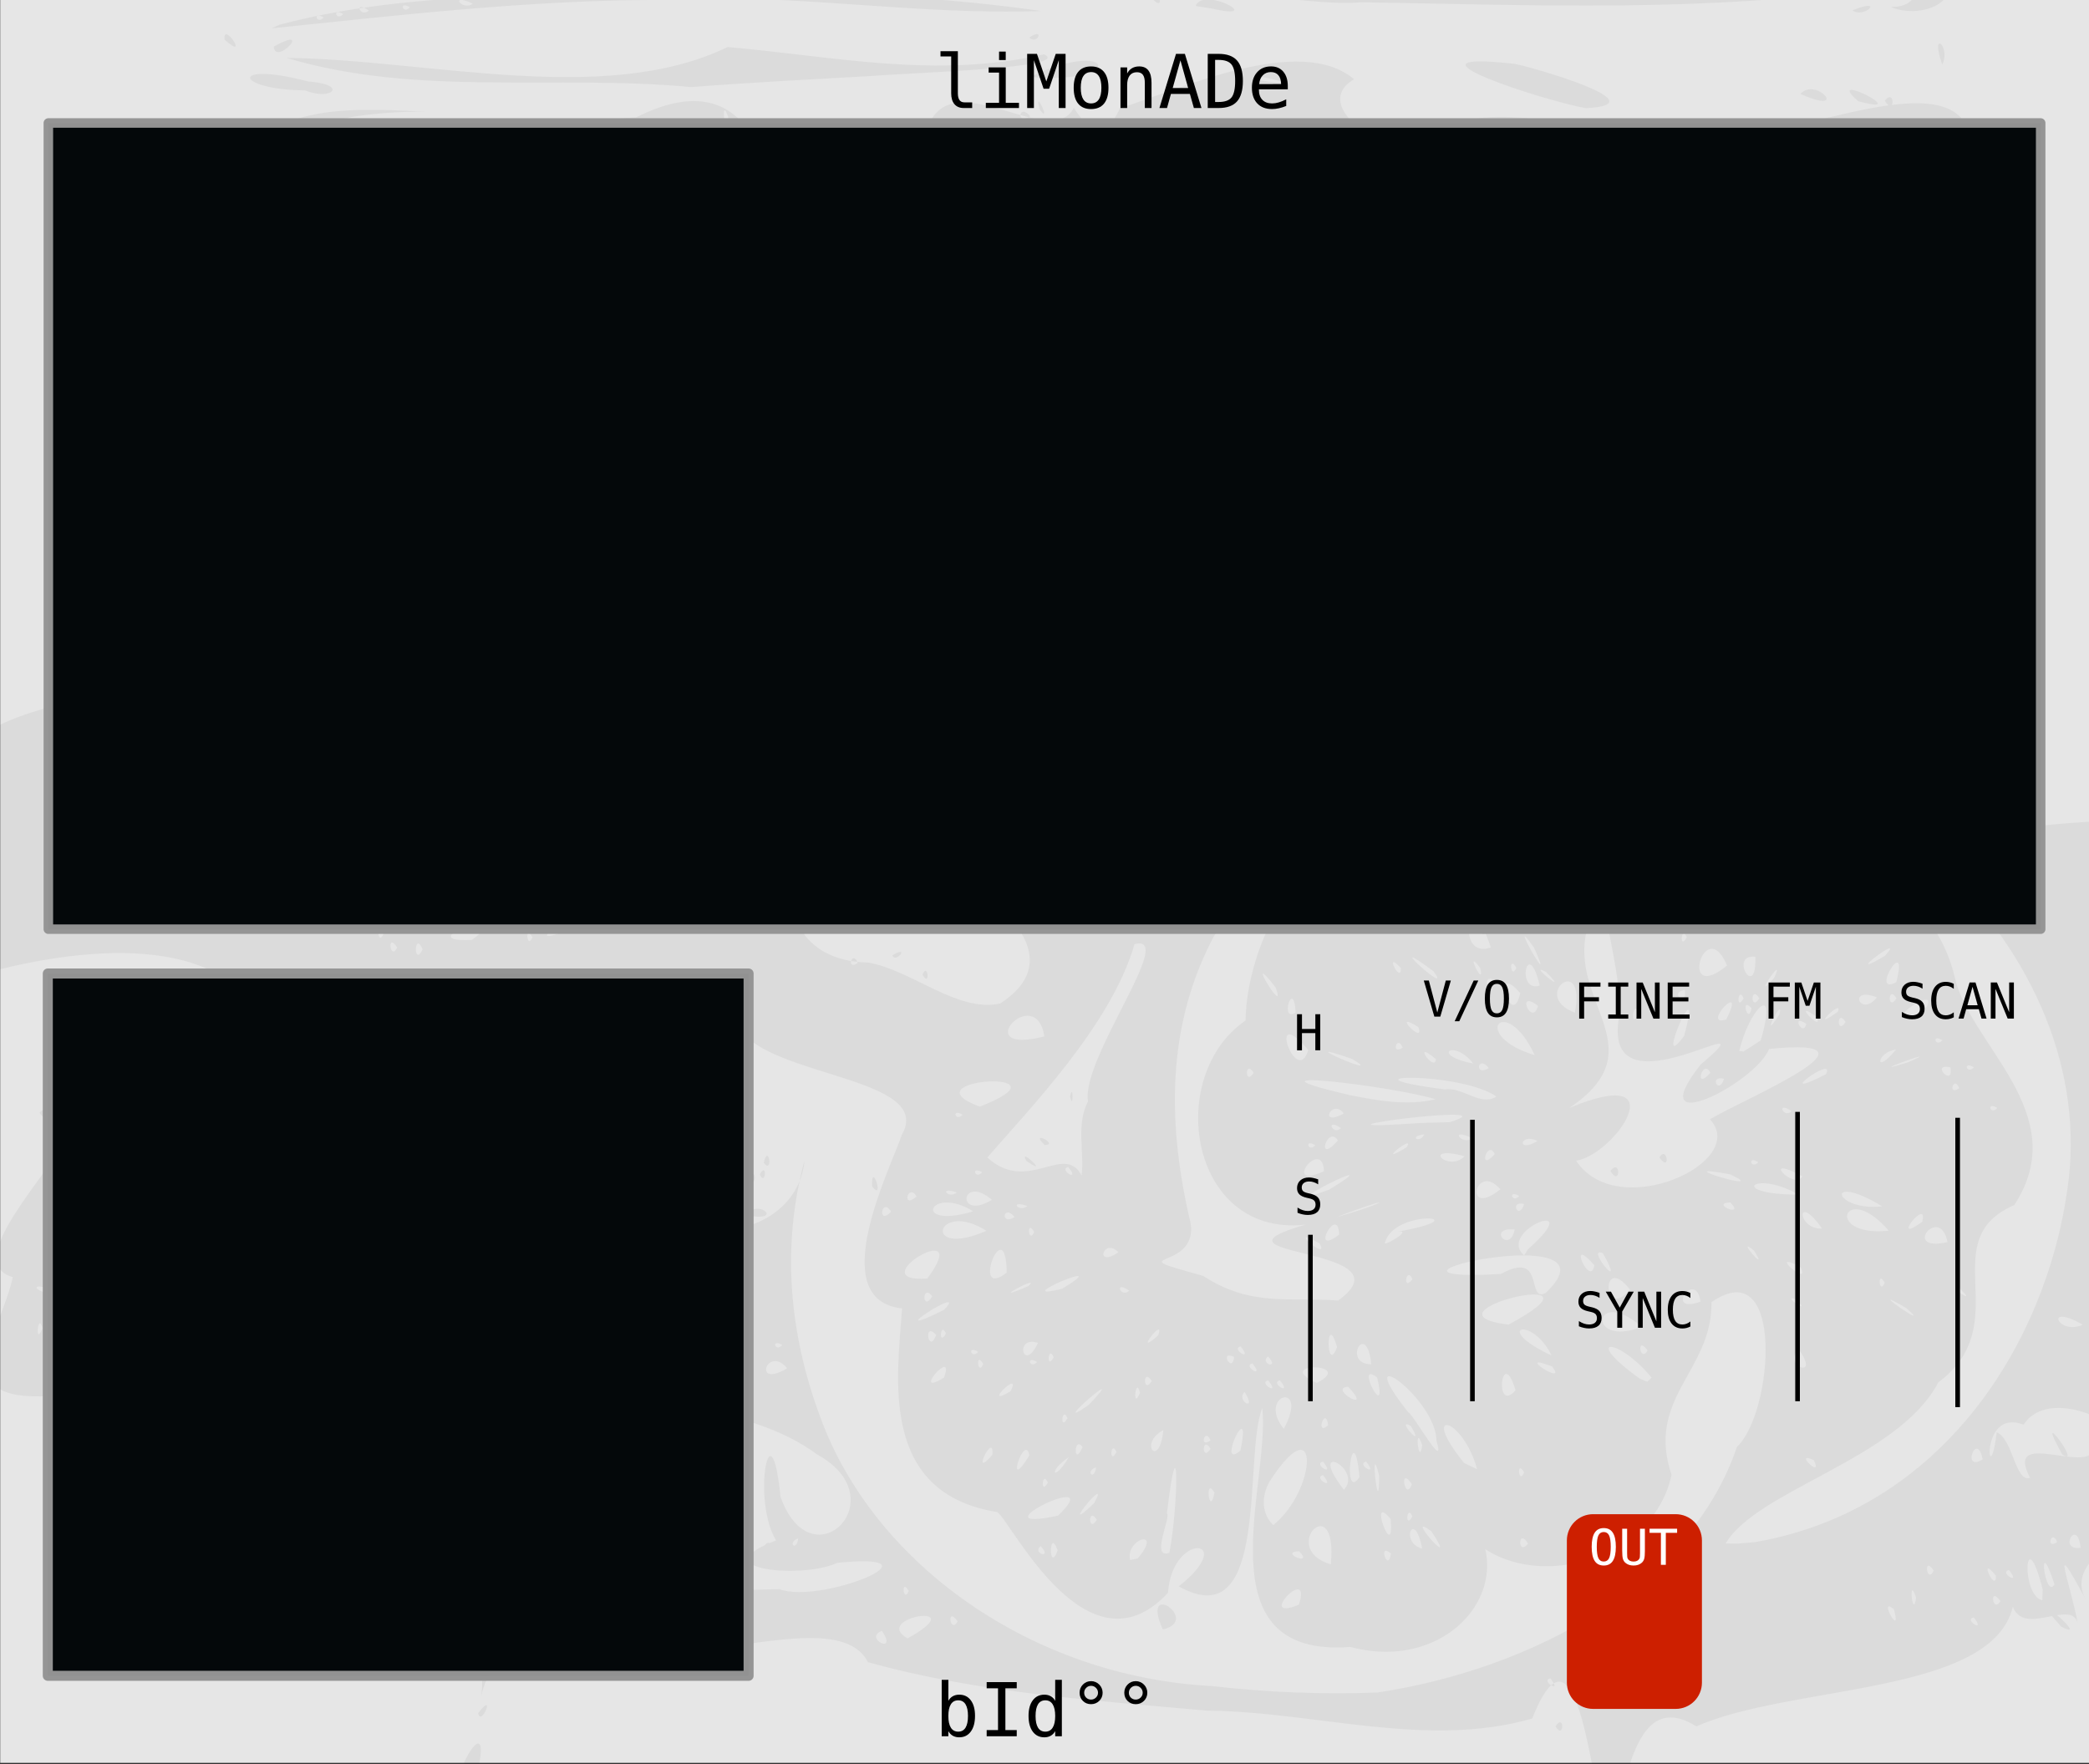 <?xml version="1.0" encoding="UTF-8" standalone="no"?>
<svg
   xmlns:osb="http://www.openswatchbook.org/uri/2009/osb"
   xmlns:dc="http://purl.org/dc/elements/1.1/"
   xmlns:cc="http://creativecommons.org/ns#"
   xmlns:rdf="http://www.w3.org/1999/02/22-rdf-syntax-ns#"
   xmlns:svg="http://www.w3.org/2000/svg"
   xmlns="http://www.w3.org/2000/svg"
   xmlns:sodipodi="http://sodipodi.sourceforge.net/DTD/sodipodi-0.dtd"
   xmlns:inkscape="http://www.inkscape.org/namespaces/inkscape"
   id="svg12553"
   version="1.1"
   viewBox="0 0 119.062 100.542"
   height="380"
   width="450"
   sodipodi:docname="LIMONADE.svg"
   inkscape:version="0.92.3 (2405546, 2018-03-11)">
  <rect x="0" y="0" width="119.062" height="100.542" fill="#333333" stroke="none"/>
  <sodipodi:namedview
     pagecolor="#ffffff"
     bordercolor="#666666"
     borderopacity="1"
     objecttolerance="10"
     gridtolerance="10"
     guidetolerance="10"
     inkscape:pageopacity="0"
     inkscape:pageshadow="2"
     inkscape:window-width="1920"
     inkscape:window-height="1017"
     id="namedview79"
     showgrid="false"
     inkscape:zoom="1.7566022"
     inkscape:cx="68.896507"
     inkscape:cy="240.53341"
     inkscape:window-x="-8"
     inkscape:window-y="-8"
     inkscape:window-maximized="1"
     inkscape:current-layer="svg12553" />
  <defs
     id="defs12547">
    <linearGradient
       id="linearGradient4708"
       osb:paint="solid">
      <stop
         style="stop-color:#ececec;stop-opacity:1;"
         offset="0"
         id="stop4706" />
    </linearGradient>
    <filter
       style="color-interpolation-filters:sRGB"
       id="filter4696">
      <feColorMatrix
         in="SourceGraphic"
         values="0 0 0 0 1 0 0 0 0 0 0 0 0 0 0 1 0 0 0 0 0 "
         result="colormatrix"
         id="feColorMatrix4692" />
      <feBlend
         in2="BackgroundImage"
         mode="multiply"
         result="fbSourceGraphic"
         id="feBlend4694" />
      <feColorMatrix
         result="fbSourceGraphicAlpha"
         in="fbSourceGraphic"
         values="0 0 0 -1 0 0 0 0 -1 0 0 0 0 -1 0 0 0 0 1 0"
         id="feColorMatrix4762" />
      <feColorMatrix
         id="feColorMatrix4764"
         values="1 0 0 0 0 0 1 0 0 0 0 0 1 0 0 0 0 0 5 -1 "
         result="colormatrix"
         in="fbSourceGraphic" />
      <feComposite
         in2="colormatrix"
         id="feComposite4766"
         operator="arithmetic"
         k2="0.3"
         result="composite"
         k1="0"
         k3="0"
         k4="0" />
    </filter>
  </defs>
  <g
     transform="matrix(0.999,0,0,1.001,-26.578,-161.566)"
     id="layer1">
    <path
       style="fill:#e6e6e6;fill-opacity:1;fill-rule:nonzero;stroke:none;stroke-width:0.323"
       d="M 26.617,161.38 H 145.853 v 100.396 H 26.617 Z m 0,0"
       id="path33453"
       inkscape:connector-curvature="0" />
  </g>
  <path
     style="opacity:0.05;fill:#000000;stroke-width:0.208"
     d="m 25.877,103.462 c -0.293,-2.759 2.545,-6.685 1.133,-1.695 -0.064,0.322 0.027,2.781 -1.133,1.695 z m 65.146,-1.409 C 90.462,99.251 89.505,92.412 87.329,97.945 81.303,99.68 74.955,97.547 68.8,97.496 62.305,96.913 55.724,96.476 49.471,94.733 47.587,91.026 37.089,96.455 36.918,92.396 34.201,90.642 28.222,92.75 27.431,96.668 28.329,89.549 16.908,91.077 13.934,86.334 c -1.774,-3.456 1.298,-0.948 1.749,-0.85 2.059,-3.961 -10.461,-3.892 -3.284,-5.664 1.315,-1.622 6.069,-1.064 1.419,-2.933 -4.85,-0.587 -5.318,6.407 -10.965,2.676 -6.074,0.362 -2.791,-3.66 -2.123,-6.774 -3.028,-0.866 2.235,-5.972 3.417,-8.524 C 5.477,59.333 15.368,64.158 15.551,59.547 13.734,52.933 4.931,53.899 -0.84,55.458 -5.598,54.588 -3.045,49.246 -3.613,46.113 -4.145,41.647 3.467,39.571 7.635,39.756 10.718,40.767 9.071,48.179 10.618,47.717 10.204,43.806 9.946,33.821 10.816,33.88 c -0.024,1.977 -0.469,8.496 0.288,7.686 1.033,-10.621 1.503,-21.291 2.854,-31.88 1.022,-3.587 5.463,-3.617 10.363,-3.305 -2.602,-0.139 -8.091,0.751 -2.318,0.505 6.741,-0.124 -5.962,0.647 0.292,0.933 6.617,0.301 -5.999,1.075 0.585,0.409 5.52,1.268 1.566,7.646 -2.348,3.641 -4.864,-2.268 -4.346,2.274 0.139,2.144 9.518,0.042 2.712,11.207 4.169,16.274 -0.58,5.152 3.065,13.697 -4.706,15.396 -1.551,3.261 5.788,6.983 5.37,4.458 -1.217,-1.041 -6.619,-3.372 -2.743,-4.4 2.907,3.394 5.506,8.769 11.411,5.316 -5.215,-2.606 7.019,-8.157 5.265,-9.709 -4.058,2.429 -9.684,-5.959 -5.941,-4.455 -4.783,-3.054 -3.84,-9.583 0.085,-12.862 4.318,-1.73 11.547,-3.669 11.039,3.065 -0.079,5.537 -2.508,15.123 6.361,16.33 7.207,0.539 2.024,-8.01 3.523,-11.606 -0.637,-3.377 -1.615,-10.08 4.021,-6.904 2.309,-2.779 -9.53,-6.419 -1.265,-7.459 8.095,-3.277 -7.693,-3.168 -4.614,-9.155 0.682,-5.648 7.202,0.565 8.555,-2.162 2.086,3.405 3.106,-1.66 2.66,0.019 3.333,-1.043 10.221,-4.272 13.312,-1.644 -3.551,2.106 6.032,6.648 5.892,2.58 2.219,-1.335 12.232,0.834 5.046,1.235 2.212,1.19 2.171,4.184 4.247,3.798 0.317,7.982 -0.316,15.983 0.448,23.952 4.489,-0.433 -2.453,7.676 3.629,3.906 7.197,-3.655 8.7,-11.845 8.24,-18.449 0.299,-5.134 -5.625,-9.556 -5.646,-13.806 4.129,-0.104 14.633,-5.177 13.166,1.95 0.989,12.643 3.608,25.752 -1.119,38.088 5.684,-0.838 18.981,-3.075 18.587,4.222 -1.336,2.93 1.616,10.621 0.202,10.387 -1.231,-6.169 -9.956,-1.849 -7.637,2.014 5.042,2.111 9.814,5.055 8.202,10.319 0,1.976 0,3.953 0,5.929 -2.662,-0.077 2.909,5.675 -2.535,5.062 -3.71,0.2 -10.634,2.524 -9.024,5.449 -2.105,-3.914 -0.912,-1.133 -0.429,1.476 -0.224,-1.631 -3.078,0.706 -3.719,-1.059 -1.195,5.059 -12.654,4.428 -18.038,6.826 -4.709,-2.967 -3.754,8.198 -5.664,3.661 z M 78.49,96.465 c 8.876,-1.337 17.871,-6.182 20.503,-13.998 2.078,-1.93 2.747,-11.153 -1.448,-8.251 0.062,3.902 -3.755,5.452 -2.277,9.837 -1.205,5.837 -10.969,7.552 -12.945,1.066 5.405,3.811 1.014,10.454 -5.36,8.746 -8.566,0.658 -4.542,-9.31 -5.02,-13.618 -1.086,2.66 0.467,13.1 -4.76,10.166 3.457,-2.735 -0.375,-3.195 -0.614,0.371 -4.569,4.901 -8.877,-3.961 -9.722,-4.604 -6.785,-1.08 -5.7,-7.699 -5.435,-11.607 -4.467,-0.488 -0.631,-8.033 -0.016,-9.888 1.875,-3.257 -7.31,-3.277 -9.209,-5.995 -5.778,-1.203 -13.132,7.675 -5.32,9.916 3.709,2.973 8.65,1.228 8.984,-2.451 -1.309,4.841 -0.884,9.8 0.883,14.562 3.033,8.408 12.083,14.846 22.334,15.377 3.12,0.362 6.277,0.482 9.422,0.371 z M 66.271,92.867 c -1.308,-2.927 2.224,-0.506 0,0 z M 42.527,69.257 c 0.693,-1.01 2.231,0.445 0,0 z m 7.177,-1.642 c -0.06,-1.552 0.75,0.945 0,0 z m -7.071,-0.489 c 0.513,-0.816 0.513,0.816 0,0 z m 0.67,-0.193 c 0.452,-0.802 0.32,0.754 0,0 z m 0.223,-0.664 c 0.287,-1.174 0.557,0.718 0,0 z m -6.251,-0.788 c 0.627,-0.127 0.316,-0.064 0,0 z M 36.824,65.116 c 0.288,-0.916 0.98,0.14 0,0 z m 2.122,-0.307 c 2.284,-0.962 -0.59,0.783 0,0 z M 35.707,64.347 c 0.41,-0.775 0.731,0.394 0,0 z m 3.016,-0.117 c 0.441,-0.749 0.662,0.927 0,0 z m -3.058,-0.518 c 1.058,-0.633 0.18,0.51 0,0 z m 3.952,-2.184 c 0.841,-0.992 0.644,0.838 0,0 z m -1.005,-1.08 c 1.475,-2.459 1.754,2.395 0,0 z m 49.749,35.209 c -0.607,0.142 0.759,0.936 0,0 z M 50.266,92.946 c -1.102,0.418 0.956,1.422 0,0 z m 1.462,0.431 c 3.872,-2.147 -2.142,-1.209 0,0 z M 54.585,92.412 c -0.662,-0.927 -0.441,0.749 0,0 z m 57.904,-0.229 c -0.607,0.142 0.759,0.936 0,0 z M 74.029,91.457 c 0.782,-2.413 -2.545,1.057 0,0 z m 33.91,0.257 c -0.966,-0.815 0.511,1.809 0,0 z m 8.481,-1.136 c -1.032,-4.064 -1.257,0.374 -0.018,0.625 l 0.009,-0.313 z m -7.211,0.483 c -0.468,-1.418 -0.192,1.348 0,0 z m 4.803,0.193 c -0.662,-0.927 -0.441,0.749 0,0 z M 44.42,90.57 c 2.357,0.901 9.694,-2.137 3.283,-1.497 -1.855,0.922 -7.884,0.407 -3.471,-1.279 -1.404,-2.289 -0.296,-7.982 0.253,-2.487 1.776,4.989 6.69,0.09 2.075,-2.418 -3.863,-2.898 -10.735,-3.059 -14.8,-3.653 -4.026,1.703 -13.573,7.848 -4.301,8.915 -2.116,0.927 -9.421,-0.2 -2.451,1.618 6.355,1.307 12.943,0.951 19.412,0.801 z m -9.942,-0.104 c -0.939,-1.25 3.485,0.539 0,0 z m 5.585,-0.949 c 1.386,-1.12 0.639,0.901 0,0 z M 28.726,89.195 c 0.907,-0.625 0.475,0.458 0,0 z m 14.801,-1.03 c 0.513,-0.816 0.513,0.816 0,0 z M 28.361,87.554 c -1.765,-1.104 0.757,-0.411 0,0 z m -0.32,-1.058 c -1.098,-0.951 0.686,-3.616 0.334,-1.099 z m 3.886,-7.129 c 0.249,-0.702 0.112,0.986 0,0 z m 19.866,11.308 c -0.452,-0.802 -0.32,0.754 0,0 z m 65.302,-0.38 c -1.037,-3.17 -0.524,0.987 0,0 z m -3.337,-0.489 c -1.079,-1.328 0.009,1.072 0,0 z m 0.742,-0.326 c -0.607,0.142 0.759,0.936 0,0 z m -4.286,0.036 c -0.61,-0.932 -0.406,0.825 0,0 z M 75.848,89.158 c 0.433,-4.403 -3.036,-0.903 0,0 z M 64.838,88.825 c 1.48,-1.732 -0.683,-1.173 -0.433,0.086 z m 1.808,-0.322 c 0.529,-2.714 0.561,-8.007 -0.138,-2.257 0.256,0.183 -0.958,2.638 0.138,2.257 z m 7.398,-0.092 c -1.216,0.042 0.89,0.923 0,0 z m 5.227,0.129 c -0.774,-0.68 -0.143,1.164 0,0 z M 59.313,88.117 c -0.53,0.41 0.723,0.783 0,0 z m 0.969,0.241 c -0.515,-1.416 -0.515,1.416 0,0 z m 20.777,-0.097 c -0.444,-2.323 -1.317,-0.336 0,0 z m 18.969,-0.37 c 10.712,-1.853 16.561,-11.367 17.793,-20.042 2.066,-13.543 -12.022,-27.054 -27.945,-26.058 -8.332,0.352 -16.881,4.007 -20.309,10.893 -3.08,5.243 -3.079,11.013 -1.789,16.686 0.923,3.24 -4.496,1.888 0.801,3.348 2.717,1.778 4.91,1.199 7.692,1.404 4.345,-3.141 -8.515,-2.447 -1.749,-4.357 3.72,-0.778 6.383,-2.198 1.275,-0.259 -7.754,2.294 -9.764,-7.94 -4.805,-11.347 0.029,-4.126 3.274,-11.939 9.097,-8.444 -1.624,-8.849 16.177,-4.757 10.527,2.735 -1.671,4.498 4.015,7.207 -1.166,10.692 6.169,-2.569 2.614,2.652 0.381,3.014 2.364,3.562 9.902,0.069 7.626,-2.362 1.95,-1.174 10.554,-4.729 3.373,-4.011 -0.78,1.961 -7.345,5.278 -3.917,0.905 4.476,-3.82 -5.602,3.225 -4.649,-2.651 0.54,-4.456 -5.057,-14.71 4.458,-13.501 5.521,2.974 13.138,4.721 14.682,11.13 0.845,3.876 6.807,7.806 3.401,13.014 -4.657,2.022 0.181,6.736 -4.33,10.106 -2.288,4.365 -10.29,6.106 -12.122,9.179 l 0.67,0.01 z M 91.783,66.739 c 0.605,-0.773 0.585,0.947 0,0 z m 2.793,-0.772 c 0.441,-0.749 0.662,0.927 0,0 z m 24.009,22.246 c -0.178,-1.758 -1.328,0.19 0,0 z M 45.494,87.677 c -0.661,0.241 -0.099,0.798 0,0 z m 36.092,-0.396 c -1.722,-1.293 1.69,2.556 0,0 z m 5.505,0.69 c -0.585,-0.947 -0.605,0.773 0,0 z m 30.16,-0.085 c -0.315,-0.793 -0.687,0.483 0,0 z M 79.256,86.573 c -1.337,-1.639 0.25,2.672 0,0 z m 12.729,0.746 c -0.524,-1.578 -1.769,1.159 0,0 z M 72.57,86.92 c 2.496,-2.021 2.652,-6.793 -0.109,-2.64 -0.545,0.783 -0.641,1.922 0.109,2.64 z M 60.302,86.38 c 2.997,-2.843 -5.048,1.091 0,0 z m 2.214,0.241 c -0.513,-0.816 -0.513,0.816 0,0 z m 17.984,-0.193 c -0.32,-0.754 -0.452,0.802 0,0 z M 16.494,86.343 c -0.315,-0.793 -0.687,0.483 0,0 z m 45.862,-0.668 c 1.066,-1.921 -2.245,2.143 0,0 z m 6.862,-0.609 c -0.591,-0.987 -0.279,1.5 0,0 z M 20.425,83.705 c -1.701,-0.629 -0.147,2.544 0,0 z m 56.166,1.203 c 1.147,-1.197 -2.194,-2.879 0,0 z M 115.705,84.226 c -1.51,-2.857 3.306,-0.183 3.609,-1.626 4.671,0.313 -2.078,-4.287 -3.983,-1.402 -2.594,-1.018 -1.976,4.159 -1.529,0.431 0.935,0.389 1.054,2.892 1.904,2.596 z m 1.825,-1.342 c -1.723,-3.103 1.237,0.847 0,0 z m 1.973,-1.009 c 0.249,-0.702 0.112,0.986 0,0 z m 0.876,0.101 c 0.687,-0.483 0.315,0.793 0,0 z M 78.602,84.1 c -0.585,-2.385 0.017,2.855 0,0 z m 1.868,0.494 c -0.758,-1.153 -0.395,1.06 0,0 z m -20.746,-0.097 c -0.32,-0.754 -0.452,0.802 0,0 z m 17.761,-0.315 c -0.367,-3.743 -1.027,1.546 0,0 z m -2.081,-0.108 c -0.607,0.142 0.759,0.936 0,0 z M 62.473,83.624 c -0.661,0.241 -0.099,0.798 0,0 z m 21.714,0.111 c -0.824,-3.013 -3.341,-3.559 -0.744,-0.358 z m 2.681,0.184 c -0.452,-0.802 -0.32,0.754 0,0 z M 60.914,83.049 c -1.24,0.843 -0.856,1.459 0,0 z m 14.489,0.254 c -0.607,0.142 0.759,0.936 0,0 z m 2.457,0 c -0.607,0.142 0.759,0.936 0,0 z m 25.518,-0.082 c -1.238,-0.59 0.574,1.162 0,0 z m 18.787,0.311 c -0.513,-0.816 -0.513,0.816 0,0 z M 58.669,82.95 c -0.252,-1.391 -1.456,2.364 0,0 z m 54.33,0.224 c -0.325,-1.69 -1.237,0.774 0,0 z M 56.561,82.914 c 0.12,-1.426 -1.312,1.523 0,0 z m -36.046,0.04 c -0.585,-0.947 -0.605,0.773 0,0 z m 45.79,-1.448 c -1.448,0.767 -0.22,2.26 0,0 z m 56.531,1.158 c 0.712,-1.642 6.224,-0.914 1.078,-2.311 -2.515,-0.996 -4.241,2.137 -1.078,2.311 z m -59.203,0.097 c -0.32,-0.754 -0.452,0.802 0,0 z m 7.063,-0.085 c 0.701,-3.325 -1.437,1.221 0,0 z m -8.997,-0.195 c -0.502,-0.732 -0.532,1.216 0,0 z m 7.296,0.087 c -0.513,-0.816 -0.513,0.816 0,0 z m 12.064,-0.193 c -0.468,-1.418 -0.192,1.348 0,0 z m 0.814,-0.252 c -0.016,-2.462 -5.035,-5.967 -1.619,-1.642 0.321,0.15 2.18,3.519 1.619,1.642 z m -12.878,-0.026 c -0.315,-0.793 -0.687,0.483 0,0 z M 14.721,80.637 c 0.18,-1.257 -1.419,1.019 0,0 z m 58.448,0.798 c 1.509,-2.796 -1.575,-1.961 0,0 z m 7.247,-0.157 c -0.98,-0.59 0.908,1.547 0,0 z M 75.697,81.228 c -0.143,-1.164 -0.774,0.68 0,0 z m 52.278,-0.204 c -0.769,-1.418 -0.632,1.385 0,0 z M 60.841,80.83 c -0.32,-0.754 -0.452,0.802 0,0 z M 5.994,79.865 c -0.656,-2.382 -0.485,2.231 0,0 z m 56.052,0.212 c 2.599,-2.722 -2.587,1.789 0,0 z m 8.891,-0.743 c -0.53,0.502 0.761,1.196 0,0 z m 5.899,-0.3 c -1.192,0.09 1.535,1.627 0,0 z m 9.543,0.202 c -0.805,-2.679 -1.243,1.423 0,0 z m -21.405,0.147 c -0.249,-1.037 -0.458,1.101 0,0 z m -21.5,-0.036 c -0.821,0.051 -1.614,0.1 0,0 z m 14.122,-0.053 c 0.701,-1.372 -1.755,1.053 0,0 z m 20.893,-0.786 c -1.352,-1.052 0.675,2.758 0,0 z m -3.434,0.312 c 2.287,-1.187 -2.636,-1.191 0,0 z m -2.778,-0.149 c -0.607,0.142 0.759,0.936 0,0 z m 0.67,0 c -0.607,0.142 0.759,0.936 0,0 z M 53.803,78.514 c 0.678,-1.841 -1.964,1.215 0,0 z m 11.841,0.193 c -0.513,-0.816 -0.513,0.816 0,0 z m 28.485,-0.193 c -1.941,-2.349 -4.031,-2.342 -0.65,0.073 l 0.407,0.163 z M 8.182,77.19 c -2.53,-0.86 0.02,2.84 0,0 z m 80.273,0.688 c -2.291,-0.885 0.985,1.227 0,0 z m 14.068,-0.971 c -1.018,0.884 1.293,1.819 0,0 z m -57.659,1.077 c -1.123,-1.367 -2.02,1.208 0,0 z M 71.382,77.706 c -0.607,0.142 0.759,0.936 0,0 z m -15.344,0.036 c -0.452,-0.802 -0.32,0.754 0,0 z m 16.233,-0.434 c -0.53,0.41 0.723,0.783 0,0 z m 5.884,0.448 c -0.262,-2.595 -1.695,-0.005 0,0 z M 35.004,77.627 c 7.723,-0.607 -3.151,-2.13 -3.866,-0.095 1.255,0.314 2.587,0.18 3.866,0.095 z m 24.101,-0.002 c -0.658,-0.401 -0.402,0.447 0,0 z M 70.336,77.333 c -0.895,-0.407 -0.071,0.995 0,0 z m -10.277,0.023 c -0.32,-0.754 -0.452,0.802 0,0 z m -0.901,-0.82 c -1.373,-0.452 -0.838,1.802 0,0 z m 29.274,0.716 c -1.127,-2.317 -3.451,-1.603 0,0 z M 55.754,77.046 c -0.658,-0.401 -0.402,0.447 0,0 z M 70.712,76.74 c -0.607,0.142 0.759,0.936 0,0 z m 5.496,0.033 c -0.659,-2.207 -0.631,1.709 0,0 z m 17.697,0.196 c -0.662,-0.927 -0.441,0.749 0,0 z M 8.898,76.391 c -0.769,-1.418 -0.632,1.385 0,0 z m 7.658,-0.008 c -0.748,-1.056 0.316,1.355 0,0 z m 2.043,-1.44 c 2.811,-1.743 2.963,-7.42 0.42,-2.158 -0.54,0.711 -2.149,5.16 -0.42,2.158 z m 25.984,1.717 c -0.658,-0.401 -0.402,0.447 0,0 z M 11.135,76.344 c 1.927,-1.001 2.693,-4.922 4.128,-0.981 4.297,-1.462 -5.226,-4.587 -4.156,-0.1 -0.391,0.241 -1.407,1.751 0.028,1.081 z m 6.441,-1.691 c -1.484,0.916 0.008,2.185 0,0 z M 36.251,75.857 c 2.087,-0.86 -6.968,-0.704 -8.962,-0.995 -4.039,-0.771 -3.768,0.616 0.232,0.659 2.881,0.365 5.825,0.762 8.73,0.336 z m 17.105,0.228 c -0.758,-0.857 -0.437,1.178 0,0 z m 12.655,0.016 c 0.438,-1.198 -1.53,1.386 0,0 z m -12.096,-0.097 c -0.32,-0.754 -0.452,0.802 0,0 z M 2.419,75.715 c -0.249,-1.037 -0.458,1.101 0,0 z m 3.076,-0.097 c -0.789,-3.63 -3.015,2.381 0,0 z m 1.616,0.193 c -0.32,-0.754 -0.452,0.802 0,0 z m 7.149,-0.193 c -1.93,-1.863 -2.253,1.88 0,0 z m 79.314,0.007 c -2.761,-2.401 -3.219,1.228 0,0 z M 9.345,75.426 c 0.32,-1.461 -1.391,1.528 0,0 z m 109.359,0.076 c -2.233,-1.295 -1.425,0.634 0,0 z m -32.729,-0.006 c 6.497,-3.491 -5.512,-0.691 0,0 z m -32.171,-0.842 c 1.572,-1.632 -3.996,1.978 0,0 z m 54.847,-0.102 c -2.73,-1.604 1.742,1.519 0,0 z M 3.09,74.653 c -0.513,-0.816 -0.513,0.816 0,0 z M 8.358,74.46 C 14.588,74.023 4.243,71.114 7.512,74.85 7.821,74.825 8.071,74.562 8.358,74.46 Z M 102.311,74.023 c -0.828,-0.217 1.158,1.059 0,0 z m -5.39,0.164 c -0.265,-1.911 -2.13,0.755 0,0 z m -78.934,-0.535 c -0.607,0.142 0.759,0.936 0,0 z m 35.146,0.229 c -0.605,-0.773 -0.585,0.947 0,0 z m 7.409,-0.435 c 3.274,-1.981 -3.345,0.838 0,0 z m 27.555,0.24 c 4.647,-4.404 -12.275,-0.542 -2.561,-1.077 2.571,-1.409 1.424,1.675 2.561,1.077 z m 4.802,-0.192 c -1.699,-2.161 -1.539,1.893 0,0 z m 18.794,-0.051 c -0.828,-0.217 1.157,1.059 0,0 z M 3.145,73.552 c -1.947,-0.695 -0.761,0.452 0,0 z m 61.214,0.008 c -0.907,-0.625 -0.475,0.458 0,0 z m -58.388,-0.331 c -0.101,-1.241 -1.236,0.812 0,0 z m 52.635,0.073 c 0.876,-0.767 -2.619,1.133 0,0 z m -23.648,-0.837 c -4.444,-3.871 -2.808,3.548 0,0 z m 72.462,0.644 c -0.452,-0.802 -0.32,0.754 0,0 z M 18.393,72.916 c -0.61,-0.932 -0.406,0.825 0,0 z m 34.457,-0.048 c 2.765,-3.709 -3.953,0.279 0,0 z m 4.528,-0.338 c -0.058,-3.624 -2.112,1.663 0,0 z m 23.123,0.386 c -0.321,-0.825 -0.612,0.746 0,0 z M 102.606,72.202 c -2.015,-1.053 0.685,1.284 0,0 z m -11.736,-0.09 c -1.627,-1.872 -0.219,1.35 0,0 z m 0.489,-0.686 c -1.075,-0.455 1.413,2.536 0,0 z m 8.614,-0.145 c -1.179,-0.972 0.959,1.519 0,0 z m -62.761,0.167 c -0.658,-0.401 -0.402,0.447 0,0 z m 26.534,-0.076 c -0.864,-0.886 -1.398,0.946 0,0 z m 23.346,-0.177 c 3.51,-3.106 -1.856,-1.053 -0.223,0.356 z m -79.534,0.092 c -0.315,-0.793 -0.687,0.483 0,0 z m 28.204,-0.043 c -2.027,-2.231 -3.733,1.066 0,0 z m 39.446,-0.377 c -2.048,-1.164 0.646,1.154 0,0 z m 4.441,-0.668 c 4.939,-0.881 -0.291,-1.351 -0.721,0.669 0.096,0.083 1.614,-0.807 0.721,-0.669 z m 31.347,0.594 c -0.419,-2.195 -2.677,0.61 0,0 z m -24.666,-0.722 c -1.611,-0.154 -0.287,1.433 0,0 z m -30.108,0.076 c -2.875,-1.818 -3.738,1.63 0,0 z m 20.101,0.221 c -0.037,-1.805 -1.744,1.324 0,0 z M 19.774,69.985 c -0.607,0.142 0.759,0.936 0,0 z m 39.167,0.229 c -0.452,-0.802 -0.32,0.754 0,0 z m 48.703,-0.074 c -2.523,-2.937 -3.739,0.401 0,0 z M 8.898,70.021 c -0.452,-0.802 -0.32,0.754 0,0 z m 6.567,-0.113 c -0.15,-1.012 -0.893,1.478 0,0 z m 88.382,0.113 c -1.5,-2.143 -1.447,0.059 0,0 z m 5.708,-0.386 c 0.388,-1.493 -1.927,1.41 0,0 z M 3.742,69.104 c -1.02,-2.181 0.031,3.567 0,0 z m 35.763,0.724 c -0.82,-1.296 -0.422,0.836 0,0 z M 15.976,69.213 c -0.607,0.142 0.759,0.936 0,0 z m 39.489,-0.176 c -2.484,-1.548 -3.562,1.075 0,0 z m 2.36,0.33 c -0.637,-0.807 -0.853,0.533 0,0 z M 50.787,69.056 c -0.553,-0.89 -0.793,0.857 0,0 z M 3.238,68.428 c -0.53,0.41 0.723,0.783 0,0 z m 22.975,0.434 c -2.286,-1.586 -5.264,-0.48 -0.865,-0.037 z m 60.655,-0.237 c -0.872,-0.241 -0.307,0.978 0,0 z m 11.752,-0.096 c -1.216,0.042 0.89,0.923 0,0 z m 8.663,0.227 c -3.335,-2.023 -2.813,0.299 0,0 z m -48.728,-0.02 c -1.07,-0.376 -0.501,0.403 0,0 z m -2.019,-0.356 c -1.798,-1.518 -2.062,1.258 0,0 z m 19.221,-0.578 c 3.947,-2.417 -3.718,1.38 0,0 z m -23.517,0.396 c -0.459,-0.835 -0.909,0.767 0,0 z M 85.514,67.782 c -1.421,-1.631 -2.159,1.718 0,0 z m 1.07,0.385 c -0.658,-0.401 -0.402,0.447 0,0 z m 15.923,-0.081 c -2.523,-1.457 -4.123,-0.006 0,0 z M 54.534,67.964 c -1.07,-0.376 -0.501,0.403 0,0 z m 7.476,-5.199 c -0.396,-2.458 5.104,-9.583 2.651,-8.955 -1.317,4.596 -6.011,9.409 -8.388,12.161 2.316,2.108 4.355,-0.865 5.374,1.022 0.16,-1.402 -0.324,-2.891 0.364,-4.227 z m -3.515,3.395 c -0.499,-0.885 1.452,1.021 0,0 z m 1.043,-0.901 c -0.925,-0.906 0.874,-0.01 0,0 z m 1.45,-2.767 c 0.192,-0.887 0.192,0.887 0,0 z m 37.628,4.442 c -4,-0.761 2.533,1.185 0,0 z m 4.114,0.109 c -2.504,-1.35 -0.459,0.843 0,0 z M 55.977,66.816 c -0.658,-0.401 -0.402,0.447 0,0 z m 4.905,-0.306 c -0.607,0.142 0.759,0.936 0,0 z m 14.578,0.241 c -0.088,-2.009 -2.5,1.146 0,0 z m 24.752,-0.514 c -0.658,-0.401 -0.402,0.447 0,0 z M 83.473,65.897 c -2.559,-0.686 -0.925,0.96 0,0 z m 1.72,-0.122 c -0.422,-0.886 -0.982,1.117 0,0 z m -5.027,-0.386 c 0.583,-0.889 -1.989,1.212 0,0 z m -5.199,-0.117 c -0.658,-0.401 -0.402,0.447 0,0 z m 1.289,-0.269 c -0.582,-0.95 -1.332,1.479 0,0 z m 11.374,0.028 c -0.993,-0.513 -1.248,0.737 0,0 z m -6.453,-0.377 c -0.924,0.086 -0.279,0.571 0,0 z m 2.731,0.216 c -1.384,-0.657 -0.581,0.458 0,0 z m -7.484,-0.574 c -0.907,-0.625 -0.475,0.458 0,0 z m 6.2,-0.339 c 3.887,-1.192 -9.531,0.553 -2.338,0.09 0.777,-0.066 1.559,-0.065 2.338,-0.09 z M 54.86,63.534 c -0.658,-0.401 -0.402,0.447 0,0 z m 21.731,-0.076 c -0.68,-0.894 -1.483,0.829 0,0 z M 55.842,63.072 c 5.625,-2.207 -4.37,-1.612 2.45e-4,-10e-7 z m 46.273,0.258 c -0.907,-0.625 -0.475,0.458 0,0 z M 21.782,62.393 c 4.352,-3.274 -7.197,-5.803 -2.523,-1.579 0.22,0.959 1.348,3.696 2.523,1.579 z m 0.297,-2.216 c 0.513,-0.816 0.513,0.816 0,0 z m 91.76,2.972 c -0.658,-0.401 -0.402,0.447 0,0 z M 81.817,62.652 c -2.377,-0.749 -11.979,-1.891 -4.874,-0.235 1.587,0.313 3.263,0.618 4.874,0.235 z m 3.468,-0.157 c -2.084,-1.457 -9.499,-1.257 -2.927,-0.404 0.982,-0.167 2.038,0.996 2.927,0.404 z M 7.558,62.3 c -0.513,-0.816 -0.513,0.816 0,0 z M 111.666,62.022 c -0.315,-0.793 -0.687,0.483 0,0 z M 98.262,61.484 c -0.872,-0.241 -0.307,0.978 0,0 z m 5.809,-0.262 c 0.609,-1.194 -3.271,1.675 0,0 z M 71.453,61.142 c -0.513,-0.816 -0.513,0.816 0,0 z m 26.027,0 c -0.422,-0.886 -0.982,1.117 0,0 z M 111.163,60.836 c -1.2,-0.28 0.214,1.194 0,0 z m -74.898,-0.08 c -0.32,-0.754 -0.452,0.802 0,0 z m 48.591,0.117 c -0.637,-0.807 -0.853,0.533 0,0 z m 23.905,-0.333 c 2.443,-1.062 -3.099,0.959 0,0 z m 3.737,0.292 c -0.658,-0.401 -0.402,0.447 0,0 z M 77.061,60.352 c -3.973,-1.377 2.201,1.318 0,0 z m 6.901,0.259 c -1.107,-1.436 -2.476,-0.47 0,0 z m 3.509,-0.475 c -1.687,-3.612 -3.777,-1.131 0,0 z m -5.629,0.233 c -1.448,-1.231 -0.07,0.796 0,0 z M 108.063,59.816 c -1.134,0.147 -1.261,1.552 0,0 z m -33.498,0.023 c -2.434,-2.833 -0.654,2.231 0,0 z m 25.788,-0.542 c 1.03,-3.557 -0.692,-1.717 -1.223,0.602 l 0.247,0.026 z m -20.411,0.409 c -0.315,-0.793 -0.687,0.483 0,0 z m 16.044,-0.665 c 1.156,-4.351 -1.843,2.491 0,0 z m -36.462,0.026 c -0.497,-3.14 -4.413,1.13 0,0 z m 51.188,0.221 c -0.658,-0.401 -0.402,0.447 0,0 z M 80.838,58.538 c -1.666,-1.063 0.416,1.124 0,0 z m 22.112,-0.179 c -0.915,-0.652 -0.189,0.799 0,0 z M 41.902,58.323 c -0.658,-0.401 -0.402,0.447 0,0 z m 56.483,-0.215 c 1.223,-2.418 -1.505,0.448 0,0 z m 6.802,0.139 c -0.513,-0.816 -0.513,0.816 0,0 z m -3.769,-0.434 c 0.288,-1.198 -1.231,1.881 0,0 z m 2.099,0.122 c -1.548,-1.089 0.501,1.065 0,0 z M 73.845,57.704 c -0.117,-2.049 -0.948,0.628 0,0 z m 13.814,-0.376 c -1.318,-1.019 -0.338,1.249 0,0 z m 2.1,0.387 c 0.671,-3.468 -2.584,-0.97 0,0 z m 3.655,0.08 c -0.282,-1.075 -0.6,1.035 0,0 z m 16.136,-0.021 c 1.635,-2.211 -3.099,0.987 0,0 z m -9.723,-0.312 c -0.653,-0.732 -0.186,1.012 0,0 z m 4.915,0.204 c 0.376,-0.858 -1.789,1.29 0,0 z M 18.952,57.508 c -0.308,-2.463 -2.135,0.052 0,0 z m 38.049,-0.314 c 5.666,-3.653 -4.617,-8.644 -5.908,-9.738 -5.562,-4.981 -9.497,7.263 -1.605,7.404 2.487,0.431 5.074,2.865 7.513,2.334 z m -4.426,-1.65 c 0.32,-0.754 0.452,0.802 0,0 z M 50.857,54.447 c 1.058,-0.633 0.18,0.51 0,0 z m 3.114,-1.738 c -1.557,-1.124 1.768,0.514 0,0 z m -0.391,-0.838 c 0.637,-0.807 0.853,0.533 0,0 z m 53.395,4.973 c -1.698,-0.667 -0.957,1.196 0,0 z M 86.644,56.603 c -1.694,-1.99 -0.488,2.231 0,0 z M 24.021,56.368 c -0.588,0.446 0.864,1.193 0,0 z m 48.683,-0.091 c -1.959,-2.503 0.693,1.913 0,0 z m 23.316,0.136 c -0.946,0.178 0.199,1.006 0,0 z m 3.358,0.483 c -0.32,-0.754 -0.452,0.802 0,0 z m 0.894,0 c -0.513,-0.816 -0.513,0.816 0,0 z m 7.819,0 c -0.513,-0.816 -0.513,0.816 0,0 z M 25.005,55.843 c -0.129,-1.142 -0.866,2.915 0,0 z m 103.417,0.45 c -0.895,-0.407 -0.07,0.995 0,0 z M 87.758,56.171 c -0.692,-2.912 -1.392,0.447 0,0 z m -2.454,-0.124 c -0.637,-0.807 -0.853,0.533 0,0 z m 15.824,-0.329 c 0.711,-1.572 -1.451,1.681 0,0 z m 6.948,0.26 c 0.756,-2.896 -1.571,0.84 0,0 z M 81.693,55.351 c -3.224,-2.399 1.249,1.655 0,0 z m 6.42,0.044 c -1.19,-0.646 1.528,1.545 0,0 z m 10.32,-0.369 c -1.268,-3.016 -2.816,2.322 0,0 z m 1.615,-0.495 c -1.549,-0.184 0.075,2.573 0,0 z m -20.208,0.64 c -1.025,-1.109 0.033,0.989 0,0 z m 4.525,-0.004 c -0.964,-1.273 0.296,1.292 0,0 z m 2.056,-0.009 c -0.452,-0.802 -0.32,0.754 0,0 z M 48.888,54.88 c -0.315,-0.793 -0.687,0.483 0,0 z m 38.538,-0.88 c -1.707,-2.414 1.388,3.057 0,0 z m 19.995,0.483 c 1.427,-1.531 -2.733,1.612 0,0 z M 84.969,54 c -1.204,-3.761 -2.059,0.728 4.05e-4,0 z M 84.299,53.035 c 0.321,-0.825 0.612,0.746 0,0 z m -60.209,1.062 c -0.517,-1.112 -0.517,1.112 0,0 z m -1.452,-0.097 c -0.61,-0.932 -0.406,0.825 0,0 z m 4.263,-0.434 c 3.214,-2.393 -3.899,0.214 0,0 z m -2.844,-0.744 c -0.223,-3.609 -3.37,1.674 0,0 z m -0.636,-0.366 c 0.452,-0.802 0.32,0.754 0,0 z m 6.926,0.965 c -0.452,-0.802 -0.32,0.754 0,0 z m 65.794,0 c -0.32,-0.754 -0.452,0.802 0,0 z M 21.856,53.228 c -0.452,-0.802 -0.32,0.754 0,0 z m 10.17,-0.086 c 2.661,-2.154 -2.876,1 0,0 z m 54.542,-1.154 c -0.563,-3.949 -0.972,2.512 0,0 z M 26.436,51.877 c -0.32,-0.754 -0.452,0.802 0,0 z m 40.772,-0.193 c 0.404,-1.35 -1.03,1.579 0,0 z m 7.037,0.193 c -0.441,-0.749 -0.662,0.927 0,0 z m 15.521,-0.562 c -0.509,-2.184 -0.943,2.057 0,0 z m 15.872,0.461 c 0.549,-1.33 -1.593,1.287 0,0 z M 60.729,51.394 c -0.517,-1.112 -0.517,1.112 0,0 z m 23.986,-0.193 c -0.466,-1.111 -0.236,1.042 0,0 z m -0.528,-0.459 c -0.649,-1.82 -1.508,0.446 0,0 z M 103.378,50.08 c -0.248,-1.605 -0.513,3.09 0,0 z m -78.841,0.168 c -0.459,-0.835 -0.909,0.767 0,0 z m 53.988,-0.389 c -1.437,-1.565 0.033,1.474 0,0 z M 36.077,49.56 c -0.022,-1.846 -1.161,1.6 0,0 z m -0.731,-0.386 c -0.472,-0.337 -0.729,2.37 0,0 z m 3.815,0.269 c -3.188,-1.451 1.29,1.363 0,0 z m 62.981,0.069 c 0.92,-2.691 -1.544,1.481 0,0 z m -80.794,0.125 c -0.658,-0.401 -0.402,0.447 0,0 z m 63.425,-0.167 c -0.124,-2.768 -2.172,0.36 0,0 z m 4.995,-0.73 c -1.555,-1.8 0.215,2.461 0,0 z m -55.849,0.048 c -0.756,-0.912 -0.756,0.912 0,0 z m 6.651,-0.494 c -0.878,0.277 -0.409,1.275 0,0 z m 41.605,0.494 c -0.513,-0.816 -0.513,0.816 0,0 z m 10.5,-0.579 c -0.594,-2.05 -0.296,1.89 0,0 z m -4.915,-0.23 c -0.382,-1.514 -0.445,2.036 0,0 z m -47.699,0.232 c -0.583,-0.437 -0.489,0.969 0,0 z m 46.519,-1.109 c -0.385,0.747 0.534,1.864 0,0 z m -66.066,1.022 c -0.315,-0.793 -0.687,0.483 0,0 z m 3.12,-0.313 c -1.531,-1.668 -0.775,1.153 0,0 z m 42.831,-0.024 c -0.607,0.142 0.759,0.936 0,0 z m -48.907,0 c -0.724,-1.216 -0.576,0.937 0,0 z m 71.054,-0.302 c -0.811,-3.275 -2.683,-0.342 0,0 z m -41.736,-0.06 c -0.774,-0.68 -0.143,1.164 0,0 z m 6.479,0.204 c -0.452,-0.802 -0.32,0.754 0,0 z m -30.665,-0.94 c -1.771,0.332 0.23,1.028 0,0 z m 13.35,0.168 c -3.351,-0.673 -0.056,1.179 0,0 z M 23.349,46.629 c -0.607,0.142 0.759,0.936 0,0 z M 12.249,46.279 c -0.452,-0.802 -0.32,0.754 0,0 z m 6.926,-0.193 c -0.513,-0.816 -0.513,0.816 0,0 z m 30.83,-0.216 c -0.895,-0.407 -0.07,0.995 0,0 z m -1.923,-0.09 c 0.309,-1.234 -1.441,1.139 0,0 z m 44.371,0.112 c -0.452,-0.802 -0.32,0.754 0,0 z m 0.595,-0.627 c -0.53,0.41 0.723,0.783 0,0 z m 0.451,0.205 c -0.607,0.142 0.759,0.936 0,0 z M 47.548,45.132 c -0.715,-1.399 -1.036,0.846 0,0 z M 20.962,44.445 c -0.903,-1.472 -0.744,1.323 0,0 z m 55.182,-0.428 c 6.823,-1.085 5.13,-12.352 2.116,-12.07 -1.669,7.317 -2.07,-3.145 -1.941,-5.577 -0.524,-1.885 -1.797,-0.086 -2.167,-2.767 -4.178,3.209 -1.918,9.994 -2.405,14.615 -0.023,2.372 0.644,6.198 4.397,5.8 z m -2.532,-7.711 c -1.051,-2.253 3.053,0.016 0,0 z m 1.352,-0.699 c -0.477,-5.945 1.699,-0.687 0,0 z m -3.25,-1.039 c 1.107,-1.41 0.876,1.122 0,0 z m 2.505,-5.662 c 0.145,-4.292 0.145,4.292 0,0 z m -0.919,-3.088 c 0.17,-1.557 0.17,1.557 0,0 z M 52.239,43.758 c -0.774,-0.68 -0.143,1.164 0,0 z M 23.292,43.522 c 1.772,-1.777 -0.737,-1.328 0,0 z m 24.866,0.131 c -0.658,-0.401 -0.402,0.447 0,0 z M 22.079,43.276 c -0.584,-0.712 -0.268,1.154 0,0 z m 24.574,-0.502 c -2.303,-2.931 0.656,2.113 0,0 z m 22.37,-0.021 c -0.828,-0.217 1.157,1.059 0,0 z m -1.256,-1.493 c -0.32,-0.754 -0.452,0.802 0,0 z m 3.423,-0.45 c -0.619,-1.269 -0.684,1.437 0,0 z m 29.306,-0.901 c -0.605,-0.773 -0.585,0.947 0,0 z m -7.234,-0.493 c 0.78,-1.407 -1.868,1.255 0,0 z M 69.665,39.354 C 66.148,36.117 71.516,26.969 69.098,26.43 c -0.216,4.172 -2.97,9.311 0.567,12.924 z m -31.132,-0.723 c -1.925,-0.936 2.146,1.936 0,0 z m 52.355,0.527 c -0.724,-1.212 -0.833,0.838 0,0 z m 10.679,-0.186 c 1.929,-1.701 11.32,-7.65 4.154,-7.107 0.037,2.552 -6.247,5.998 -4.154,7.107 z m 3.314,-4.79 c 0.089,-1.891 0.917,0.166 0,0 z m 2.092,-0.233 c 0.07,-0.995 0.895,0.407 0,0 z m -41.353,3.982 c -0.416,-1.645 -0.023,2.592 0,0 z m 46.044,0.354 c 0.054,-1.573 -1.822,0.74 0,0 z M 36.936,37.979 c -0.841,-0.992 -0.644,0.838 0,0 z m -1.289,-0.31 c -0.658,-0.401 -0.402,0.447 0,0 z m 31.939,-1.572 c -0.53,0.502 0.761,1.196 0,0 z m -1.95,-1.4 c 1.164,-2.67 -2.162,-9.734 -1.027,-3.086 0.017,0.674 0.817,6.995 1.027,3.086 z M 22.675,34.549 c -0.615,-2.113 -2.693,0.998 0,0 z m 41.122,-1.705 c -0.658,-0.401 -0.402,0.447 0,0 z m 2.316,-7.418 c -0.46,-3.008 -0.086,3.446 0,0 z m -10.074,0.007 c -1.854,-1.316 -0.097,0.827 0,0 z m 4.245,-0.579 c -0.605,-0.773 -0.585,0.947 0,0 z m 9.942,-0.193 c -0.32,-0.754 -0.452,0.802 0,0 z m 5.786,-0.74 c 0.822,-2.035 -1.593,-0.152 0,0 z M 39.891,23 c -0.658,-0.401 -0.402,0.447 0,0 z m 24.412,-0.269 c -0.513,-0.816 -0.513,0.816 0,0 z m 6.578,-1.681 c -1.157,-2.644 -3.564,-2.343 0,0 z m -7.926,-1 c 1.591,-2.832 -0.356,-4.169 -0.542,-0.372 -0.624,0.393 -0.176,2.711 0.542,0.372 z m 5.872,0.713 c -1.968,-1.39 0.775,1.246 0,0 z M 57.825,19.063 c -0.452,-0.802 -0.32,0.754 0,0 z m 16.141,-0.416 c 1.127,-1.51 -3.655,1.689 0,0 z m -1.62,-0.549 c -0.513,-0.816 -0.513,0.816 0,0 z M 58.942,17.711 c -0.82,-1.296 -0.422,0.836 0,0 z m 15.57,-0.417 c 2.661,-3.408 -5.132,-2.384 -1.608,0.37 l 0.898,-0.058 z m -3.262,-0.563 c -0.898,-0.728 0.717,2.121 0,0 z M 63.633,15.696 c -0.315,-0.793 -0.687,0.483 0,0 z m 7.678,-0.349 c 0.878,-3.542 -1.905,1.103 0,0 z m -11.7,-0.048 c -0.517,-1.112 -0.517,1.112 0,0 z m 3.913,-1.204 c -0.087,-4.029 -1.096,2.362 0,0 z m 11.502,-0.147 c -1.202,-1.099 -1.142,1.665 0,0 z M 60.356,11.499 c -0.271,-4.837 -0.493,3.803 0.004,0.225 z m 11.767,0.689 c -0.191,-5.487 -1.869,3.791 0,0 z M 18.393,11.921 c -0.441,-0.749 -0.662,0.927 0,0 z m 44.793,-0.386 c -0.32,-0.754 -0.452,0.802 0,0 z m -44.682,-0.193 c -0.513,-0.816 -0.513,0.816 0,0 z m 2.996,0.028 c -0.993,-0.513 -1.248,0.737 0,0 z m 49.653,-1.041 c -0.53,0.41 0.723,0.783 0,0 z m 2.699,0.087 c 0.863,-1.841 -2.102,-1.34 0,0 z M 108.982,8.881 c -0.165,-4.276 -0.714,3.489 0,0 z M 17.945,9.028 c -0.583,-0.437 -0.489,0.969 0,0 z m 3.185,-0.135 c -1.384,-0.657 -0.581,0.458 0,0 z M 54.636,8.716 c -0.658,-0.401 -0.402,0.447 0,0 z m 2.741,-0.269 c -0.32,-0.754 -0.452,0.802 0,0 z m 0,-0.405 c -1.602,-0.92 -2.309,1.378 0,0 z m 1.28,0.288 c -0.658,-0.401 -0.402,0.447 0,0 z m 0.061,-1.696 c -0.637,-0.807 -0.853,0.533 0,0 z M 71.794,4.576 c 3.622,0.551 -1.6,-0.704 0,0 z M 92.453,102.074 c 0.097,-1.216 0.617,0.554 0,0 z m -0.206,-0.896 c 0.249,-0.702 0.112,0.986 0,0 z m -3.592,-2.783 c 0.513,-0.816 0.513,0.816 0,0 z M 27.251,97.633 c 1.066,-1.35 0.144,0.857 0,0 z m 6.147,-4.385 c -0.57,-1.326 1.28,0.799 0,0 z m 84.076,-0.547 c -2.416,-2.655 1.884,1.001 0,0 z m 2.028,-0.016 c 0.249,-0.702 0.112,0.986 0,0 z m -0.209,-2.762 c -0.583,-0.985 1.204,0.647 0,0 z M 14.403,87.103 c 0.249,-1.037 0.458,1.101 0,0 z M 11.85,85.076 c -5.458,-4.525 3.539,-1.726 0,0 z m -7.157,-3.216 c 0.668,-1.591 0.717,1.294 0,0 z M -2.65,78.852 C -5.163,75.251 1.518,73.132 -1.632,78.03 l -0.427,0.487 z M 2.252,63.41 c 1.18,-1.045 0.639,1.069 0,0 z m 7.005,-4.331 c 1.924,-3.092 3.693,2.189 0,0 z M 28.893,52.07 c 0.32,-0.754 0.452,0.802 0,0 z m -0.22,-0.767 c 0.152,-1.034 1.21,0.736 0,0 z m 2.789,-0.777 c 0.452,-0.802 0.32,0.754 0,0 z m -3.23,-1.145 c -0.103,-1.087 0.765,0.61 0,0 z m 4.124,-1.365 c 0.513,-0.816 0.513,0.816 0,0 z m -2.123,-0.773 c 0.421,-1.877 1.591,0.517 0,0 z m -4.113,-0.439 c 0.839,-1.347 1.179,0.572 0,0 z m 4.795,-2.44 c 0.317,-2.126 2.866,0.361 0,0 z m 2.782,-4.08 c 0.687,-0.483 0.315,0.793 0,0 z M 10.909,27.503 c 0.312,-3.068 0.484,1.861 0,0 z m 0.547,-5.4 c -0.307,-2.504 1.148,-5.632 0.449,-0.979 -0.015,0.538 -0.49,3.968 -0.449,0.979 z M 30.946,21.137 C 30.677,16.095 29.925,6.98 38.839,9.271 40.557,6.23 29.763,7.143 36.256,6.689 43.761,2.892 44.551,11.698 43.982,15.876 43.043,20.076 33.103,20.687 30.946,21.137 Z m 3.797,-7.438 c 2.433,-3.49 -6.058,-1.135 -0.765,0.152 z m 4.315,-0.814 c -1.242,-1.454 0.509,1.405 0,0 z m 2.457,-6.177 c -0.468,-1.418 -0.192,1.348 0,0 z M 54.474,17.024 c 0.513,-0.709 0.09,1.031 0,0 z m 2.16,-0.021 c -0.826,-1.514 1.652,0.573 0,0 z m -1.489,-0.734 c 0.639,-0.789 0.377,1.061 0,0 z m -1.452,-0.103 c 0.452,-0.802 0.32,0.754 0,0 z m 2.478,-0.221 c 1.509,-0.853 1.208,0.785 0,0 z m -44.063,-0.889 c -0.053,-5.105 1.185,0.129 0,0 z m 42.144,0.145 c 0.513,-0.816 0.513,0.816 0,0 z m 2.011,0 c 0.513,-0.816 0.513,0.816 0,0 z m -36.639,-1.544 c 0.452,-0.802 0.32,0.754 0,0 z m -7.131,-2.043 c 0.249,-0.702 0.112,0.986 0,0 z m 0.139,-2.204 c 0.803,-4.581 -0.328,4.477 0,0 z M 32.854,7.952 c 2.732,-0.575 3.339,0.712 0,0 z M 80.836,7.192 c 0.992,-1.35 1.148,1.346 0,0 z M 59.242,6.218 c -0.33,-1.357 0.748,1.012 0,0 z M 90.387,6.165 C 87.902,5.722 79.128,2.847 86.287,3.634 c 0.733,0.1 8.491,2.305 4.099,2.531 z M 105.905,5.767 c -2.069,-1.829 3.344,0.913 0,0 z m 1.517,-0.023 c 0.605,-0.773 0.585,0.947 0,0 z m -4.803,-0.386 c 0.865,-1.022 2.865,1.265 0,0 z M 17.388,5.152 C 13.292,5.108 13.077,3.456 17.539,4.639 19.899,4.809 18.921,5.773 17.388,5.152 Z M 39.393,4.963 C 31.719,4.234 23.758,5.534 16.324,3.297 24.486,3.403 34.463,6.07 41.47,2.68 47.508,3.208 53.344,4.51 59.501,3.095 61.206,3.875 52.036,4.138 49.736,4.327 46.287,4.522 42.836,4.696 39.393,4.963 Z M 58.718,4.393 c 4.605,-2.288 5.71,0.424 0,0 z M 110.698,3.685 c -0.728,-2.08 0.519,-1.049 0,0 z M 15.6,2.656 c 2.331,-1.3 0.09,1.141 0,0 z M 12.799,2.257 c -0.111,-1.114 1.479,1.316 0,0 z M 58.662,2.142 c 0.907,-0.625 0.475,0.458 0,0 z M 15.936,1.407 c 8.975,-2.365 18.55,-1.418 27.803,-1.833 5.222,0.045 10.454,0.315 15.611,1.054 -7.297,0.265 -14.538,-1.087 -21.847,-0.632 -7.385,0.015 -14.718,0.862 -22.037,1.62 l 0.322,-0.143 z m 2.509,-0.412 c -0.658,-0.401 -0.402,0.447 0,0 z M 19.561,0.802 c -0.658,-0.401 -0.402,0.447 0,0 z m 1.457,-0.204 c -0.907,-0.625 -0.475,0.458 0,0 z m 2.341,-0.182 c -0.658,-0.401 -0.402,0.447 0,0 z m 3.579,-0.209 c -1.384,-0.657 -0.581,0.458 0,0 z m 11.506,-0.394 c -2.358,-0.291 -2.031,0.329 0,0 z m 67.137,0.777 c 1.898,-0.78 0.691,0.499 0,0 z M 68.146,0.342 c 0.43,-1.178 4.08,0.878 0.94,0.148 z m 39.611,0.051 c 2.556,0.079 0.784,-3.252 3.155,-0.561 -0.603,0.842 -2.19,1.002 -3.155,0.561 z M 77.552,0.129 c -3.026,0.311 -12.872,-1.515 -4.587,-0.754 11.323,0.762 22.705,0.564 34.029,-0.077 C 97.27,0.728 87.363,0.285 77.552,0.129 Z M 65.532,-0.24 c 0.474,-0.9 1.021,1.282 0,0 z"
     id="path895"
     inkscape:connector-curvature="0" />
  <g
     style="font-style:normal;font-variant:normal;font-weight:normal;font-stretch:normal;font-size:10.667px;line-height:125%;font-family:Sudo;-inkscape-font-specification:'Sudo, Normal';font-variant-ligatures:normal;font-variant-caps:normal;font-variant-numeric:normal;font-feature-settings:normal;text-align:start;letter-spacing:0px;word-spacing:0px;writing-mode:lr-tb;text-anchor:start;fill:#000000;fill-opacity:1;stroke:none;stroke-width:1px;stroke-linecap:butt;stroke-linejoin:miter;stroke-opacity:1"
     id="flowRoot1009" />
  <g
     transform="translate(49.609,2.33)"
     aria-label="bId°°"
     style="font-style:normal;font-variant:normal;font-weight:normal;font-stretch:normal;font-size:2.822px;line-height:125%;font-family:'DejaVu Sans Mono';-inkscape-font-specification:'DejaVu Sans Mono, Normal';font-variant-ligatures:normal;font-variant-caps:normal;font-variant-numeric:normal;font-feature-settings:normal;text-align:start;letter-spacing:0px;word-spacing:0px;writing-mode:lr-tb;text-anchor:start;fill:#000000;fill-opacity:1;stroke:none;stroke-width:0.265px;stroke-linecap:butt;stroke-linejoin:miter;stroke-opacity:1"
     id="text868">
    <path
       d="m 5.561,95.47 q 0,-0.442 -0.141,-0.668 -0.141,-0.225 -0.415,-0.225 -0.277,0 -0.42,0.227 -0.143,0.225 -0.143,0.666 0,0.438 0.143,0.666 0.143,0.227 0.42,0.227 0.275,0 0.415,-0.225 0.141,-0.225 0.141,-0.668 z m -1.118,-0.864 q 0.091,-0.169 0.25,-0.26 0.161,-0.091 0.372,-0.091 0.418,0 0.657,0.322 0.24,0.32 0.24,0.885 0,0.573 -0.242,0.899 -0.24,0.325 -0.659,0.325 -0.207,0 -0.366,-0.089 -0.157,-0.091 -0.252,-0.263 v 0.291 H 4.063 V 93.409 h 0.38 z"
       style="font-style:normal;font-variant:normal;font-weight:normal;font-stretch:normal;font-size:4.233px;font-family:'DejaVu Sans Mono';-inkscape-font-specification:'DejaVu Sans Mono, Normal';font-variant-ligatures:normal;font-variant-caps:normal;font-variant-numeric:normal;font-feature-settings:normal;text-align:start;writing-mode:lr-tb;text-anchor:start;stroke-width:0.265px"
       id="path885"
       inkscape:connector-curvature="0" />
    <path
       d="m 6.626,93.54 h 1.714 v 0.351 H 7.693 v 2.383 h 0.647 v 0.351 H 6.626 v -0.351 H 7.273 V 93.891 H 6.626 Z"
       style="font-style:normal;font-variant:normal;font-weight:normal;font-stretch:normal;font-size:4.233px;font-family:'DejaVu Sans Mono';-inkscape-font-specification:'DejaVu Sans Mono, Normal';font-variant-ligatures:normal;font-variant-caps:normal;font-variant-numeric:normal;font-feature-settings:normal;text-align:start;writing-mode:lr-tb;text-anchor:start;stroke-width:0.265px"
       id="path887"
       inkscape:connector-curvature="0" />
    <path
       d="M 10.531,94.606 V 93.409 h 0.38 v 3.216 h -0.38 v -0.291 q -0.095,0.172 -0.254,0.263 -0.157,0.089 -0.364,0.089 -0.42,0 -0.661,-0.325 -0.24,-0.327 -0.24,-0.899 0,-0.564 0.242,-0.885 0.242,-0.322 0.659,-0.322 0.209,0 0.368,0.091 0.159,0.089 0.25,0.26 z m -1.118,0.864 q 0,0.442 0.141,0.668 0.141,0.225 0.415,0.225 0.275,0 0.418,-0.227 0.145,-0.227 0.145,-0.666 0,-0.44 -0.145,-0.666 -0.143,-0.227 -0.418,-0.227 -0.275,0 -0.415,0.225 -0.141,0.225 -0.141,0.668 z"
       style="font-style:normal;font-variant:normal;font-weight:normal;font-stretch:normal;font-size:4.233px;font-family:'DejaVu Sans Mono';-inkscape-font-specification:'DejaVu Sans Mono, Normal';font-variant-ligatures:normal;font-variant-caps:normal;font-variant-numeric:normal;font-feature-settings:normal;text-align:start;writing-mode:lr-tb;text-anchor:start;stroke-width:0.265px"
       id="path889"
       inkscape:connector-curvature="0" />
    <path
       d="m 12.577,93.484 q 0.134,0 0.254,0.052 0.122,0.05 0.213,0.145 0.093,0.093 0.141,0.211 0.05,0.118 0.05,0.254 0,0.273 -0.192,0.463 -0.192,0.188 -0.469,0.188 -0.279,0 -0.465,-0.186 -0.186,-0.186 -0.186,-0.465 0,-0.277 0.19,-0.469 0.19,-0.192 0.465,-0.192 z m 0,0.267 q -0.163,0 -0.279,0.116 -0.114,0.114 -0.114,0.279 0,0.165 0.112,0.277 0.114,0.112 0.277,0.112 0.165,0 0.281,-0.114 0.118,-0.114 0.118,-0.275 0,-0.163 -0.116,-0.279 -0.116,-0.116 -0.279,-0.116 z"
       style="font-style:normal;font-variant:normal;font-weight:normal;font-stretch:normal;font-size:4.233px;font-family:'DejaVu Sans Mono';-inkscape-font-specification:'DejaVu Sans Mono, Normal';font-variant-ligatures:normal;font-variant-caps:normal;font-variant-numeric:normal;font-feature-settings:normal;text-align:start;writing-mode:lr-tb;text-anchor:start;stroke-width:0.265px"
       id="path891"
       inkscape:connector-curvature="0" />
    <path
       d="m 15.124,93.484 q 0.134,0 0.254,0.052 0.122,0.05 0.213,0.145 0.093,0.093 0.141,0.211 0.05,0.118 0.05,0.254 0,0.273 -0.192,0.463 -0.192,0.188 -0.469,0.188 -0.279,0 -0.465,-0.186 -0.186,-0.186 -0.186,-0.465 0,-0.277 0.19,-0.469 0.19,-0.192 0.465,-0.192 z m 0,0.267 q -0.163,0 -0.279,0.116 -0.114,0.114 -0.114,0.279 0,0.165 0.112,0.277 0.114,0.112 0.277,0.112 0.165,0 0.281,-0.114 0.118,-0.114 0.118,-0.275 0,-0.163 -0.116,-0.279 -0.116,-0.116 -0.279,-0.116 z"
       style="font-style:normal;font-variant:normal;font-weight:normal;font-stretch:normal;font-size:4.233px;font-family:'DejaVu Sans Mono';-inkscape-font-specification:'DejaVu Sans Mono, Normal';font-variant-ligatures:normal;font-variant-caps:normal;font-variant-numeric:normal;font-feature-settings:normal;text-align:start;writing-mode:lr-tb;text-anchor:start;stroke-width:0.265px"
       id="path893"
       inkscape:connector-curvature="0" />
  </g>
  <path
     style="opacity:1;fill:#04080a;fill-opacity:1;fill-rule:nonzero;stroke:#949494;stroke-width:0.543;stroke-linecap:square;stroke-linejoin:round;stroke-miterlimit:6.1;stroke-dasharray:none;stroke-dashoffset:0;stroke-opacity:0.987"
     d="M 2.755,7.01 H 116.308 V 52.956 H 2.755 Z"
     id="rect839"
     inkscape:connector-curvature="0" />
  <path
     style="opacity:1;fill:#04080a;fill-opacity:1;fill-rule:nonzero;stroke:#949494;stroke-width:0.572;stroke-linecap:square;stroke-linejoin:round;stroke-miterlimit:6.1;stroke-dasharray:none;stroke-dashoffset:0;stroke-opacity:0.988"
     d="M 2.724,55.484 H 42.666 V 95.51 H 2.724 Z"
     id="rect839-6"
     inkscape:connector-curvature="0" />
  <path
     style="opacity:1;fill:#cd1f00;fill-opacity:1;fill-rule:evenodd;stroke:#cd1f00;stroke-width:0.721;stroke-linecap:butt;stroke-linejoin:round;stroke-miterlimit:4;stroke-dasharray:none;stroke-dashoffset:0;stroke-opacity:1"
     d="m 90.801,86.659 h 4.703 c 0.63,0 1.137,0.507 1.137,1.137 v 8.103 c 0,0.63 -0.507,1.137 -1.137,1.137 h -4.703 c -0.63,0 -1.137,-0.507 -1.137,-1.137 v -8.103 c 0,-0.63 0.507,-1.137 1.137,-1.137 z"
     id="rect998-1-1-0"
     inkscape:connector-curvature="0" />
  <g
     aria-label="V/O"
     style="font-style:normal;font-variant:normal;font-weight:normal;font-stretch:normal;font-size:2.822px;line-height:125%;font-family:'DejaVu Sans Mono';-inkscape-font-specification:'DejaVu Sans Mono, Normal';font-variant-ligatures:normal;font-variant-caps:normal;font-variant-numeric:normal;font-feature-settings:normal;text-align:start;letter-spacing:0px;word-spacing:0px;writing-mode:lr-tb;text-anchor:start;fill:#000000;fill-opacity:1;stroke:none;stroke-width:0.265px;stroke-linecap:butt;stroke-linejoin:miter;stroke-opacity:1"
     id="text856"
     transform="translate(4.091,-2.756)">
    <path
       d="m 77.828,60.463 0.484,-1.823 h 0.288 L 77.998,60.698 H 77.66 L 77.058,58.64 h 0.288 z"
       style="stroke-width:0.265px"
       id="path957"
       inkscape:connector-curvature="0" />
    <path
       d="m 79.902,58.64 h 0.262 l -1.083,2.319 h -0.263 z"
       style="stroke-width:0.265px"
       id="path959"
       inkscape:connector-curvature="0" />
    <path
       d="m 81.622,59.671 q 0,-0.453 -0.094,-0.648 -0.092,-0.194 -0.305,-0.194 -0.211,0 -0.305,0.194 -0.092,0.194 -0.092,0.648 0,0.452 0.092,0.646 0.094,0.194 0.305,0.194 0.212,0 0.305,-0.193 0.094,-0.194 0.094,-0.648 z m 0.291,0 q 0,0.537 -0.171,0.802 -0.169,0.265 -0.518,0.265 -0.349,0 -0.518,-0.263 -0.169,-0.263 -0.169,-0.803 0,-0.539 0.169,-0.803 0.171,-0.265 0.518,-0.265 0.349,0 0.518,0.265 0.171,0.265 0.171,0.803 z"
       style="stroke-width:0.265px"
       id="path961"
       inkscape:connector-curvature="0" />
  </g>
  <g
     aria-label="FINE"
     style="font-style:normal;font-variant:normal;font-weight:normal;font-stretch:normal;font-size:2.822px;line-height:125%;font-family:'DejaVu Sans Mono';-inkscape-font-specification:'DejaVu Sans Mono, Normal';font-variant-ligatures:normal;font-variant-caps:normal;font-variant-numeric:normal;font-feature-settings:normal;text-align:start;letter-spacing:0px;word-spacing:0px;writing-mode:lr-tb;text-anchor:start;fill:#000000;fill-opacity:1;stroke:none;stroke-width:0.265px;stroke-linecap:butt;stroke-linejoin:miter;stroke-opacity:1"
     id="text856-5"
     transform="translate(2.964,-2.756)">
    <path
       d="m 87.043,58.753 h 1.211 v 0.234 H 87.323 v 0.606 h 0.845 v 0.234 H 87.323 v 0.983 h -0.28 z"
       style="stroke-width:0.265px"
       id="path964"
       inkscape:connector-curvature="0" />
    <path
       d="m 88.697,58.753 h 1.142 v 0.234 h -0.431 v 1.589 h 0.431 v 0.234 h -1.142 v -0.234 h 0.431 v -1.589 h -0.431 z"
       style="stroke-width:0.265px"
       id="path966"
       inkscape:connector-curvature="0" />
    <path
       d="m 90.309,58.753 h 0.353 l 0.695,1.694 v -1.694 h 0.269 v 2.057 h -0.353 l -0.695,-1.694 v 1.694 h -0.269 z"
       style="stroke-width:0.265px"
       id="path968"
       inkscape:connector-curvature="0" />
    <path
       d="m 92.087,58.753 h 1.221 v 0.234 h -0.943 v 0.609 h 0.901 v 0.234 h -0.901 v 0.746 h 0.969 v 0.234 h -1.247 z"
       style="stroke-width:0.265px"
       id="path970"
       inkscape:connector-curvature="0" />
  </g>
  <g
     aria-label="FM"
     style="font-style:normal;font-variant:normal;font-weight:normal;font-stretch:normal;font-size:2.822px;line-height:125%;font-family:'DejaVu Sans Mono';-inkscape-font-specification:'DejaVu Sans Mono, Normal';font-variant-ligatures:normal;font-variant-caps:normal;font-variant-numeric:normal;font-feature-settings:normal;text-align:start;letter-spacing:0px;word-spacing:0px;writing-mode:lr-tb;text-anchor:start;fill:#000000;fill-opacity:1;stroke:none;stroke-width:0.265px;stroke-linecap:butt;stroke-linejoin:miter;stroke-opacity:1"
     id="text856-4"
     transform="translate(1.385,-2.756)">
    <path
       d="m 99.415,58.753 h 1.211 v 0.234 H 99.694 v 0.606 h 0.845 v 0.234 H 99.694 v 0.983 h -0.28 z"
       style="stroke-width:0.265px"
       id="path973"
       inkscape:connector-curvature="0" />
    <path
       d="m 100.91,58.753 h 0.372 l 0.356,1.047 0.358,-1.047 h 0.373 v 2.057 h -0.258 v -1.818 l -0.367,1.085 h -0.211 l -0.368,-1.085 v 1.818 h -0.256 z"
       style="stroke-width:0.265px"
       id="path975"
       inkscape:connector-curvature="0" />
  </g>
  <g
     aria-label="H"
     style="font-style:normal;font-variant:normal;font-weight:normal;font-stretch:normal;font-size:2.822px;line-height:125%;font-family:'DejaVu Sans Mono';-inkscape-font-specification:'DejaVu Sans Mono, Normal';font-variant-ligatures:normal;font-variant-caps:normal;font-variant-numeric:normal;font-feature-settings:normal;text-align:start;letter-spacing:0px;word-spacing:0px;writing-mode:lr-tb;text-anchor:start;fill:#000000;fill-opacity:1;stroke:none;stroke-width:0.265px;stroke-linecap:butt;stroke-linejoin:miter;stroke-opacity:1"
     id="text856-40-7"
     transform="translate(5.476,-2.756)">
    <path
       d="m 68.45,60.559 h 0.28 v 0.843 h 0.762 v -0.843 h 0.28 v 2.057 H 69.491 V 61.637 H 68.729 v 0.98 h -0.28 z"
       style="stroke-width:0.265px"
       id="path989"
       inkscape:connector-curvature="0" />
  </g>
  <g
     aria-label="S"
     style="font-style:normal;font-variant:normal;font-weight:normal;font-stretch:normal;font-size:2.822px;line-height:125%;font-family:'DejaVu Sans Mono';-inkscape-font-specification:'DejaVu Sans Mono, Normal';font-variant-ligatures:normal;font-variant-caps:normal;font-variant-numeric:normal;font-feature-settings:normal;text-align:start;letter-spacing:0px;word-spacing:0px;writing-mode:lr-tb;text-anchor:start;fill:#000000;fill-opacity:1;stroke:none;stroke-width:0.265px;stroke-linecap:butt;stroke-linejoin:miter;stroke-opacity:1"
     id="text856-40-1"
     transform="translate(5.476,-2.756)">
    <path
       d="m 69.653,69.974 v 0.282 q -0.127,-0.081 -0.255,-0.123 -0.127,-0.041 -0.256,-0.041 -0.197,0 -0.311,0.092 -0.114,0.091 -0.114,0.247 0,0.136 0.074,0.208 0.076,0.072 0.281,0.12 l 0.146,0.033 q 0.289,0.068 0.422,0.212 0.132,0.145 0.132,0.394 0,0.294 -0.182,0.448 -0.182,0.154 -0.529,0.154 -0.145,0 -0.291,-0.032 -0.146,-0.03 -0.294,-0.092 v -0.296 q 0.158,0.101 0.299,0.147 0.142,0.047 0.285,0.047 0.211,0 0.328,-0.094 0.117,-0.095 0.117,-0.265 0,-0.154 -0.081,-0.236 -0.08,-0.081 -0.28,-0.125 l -0.149,-0.034 q -0.287,-0.065 -0.416,-0.196 -0.13,-0.131 -0.13,-0.351 0,-0.276 0.185,-0.441 0.186,-0.167 0.493,-0.167 0.119,0 0.249,0.028 0.131,0.026 0.276,0.08 z"
       style="stroke-width:0.265px"
       id="path992"
       inkscape:connector-curvature="0" />
  </g>
  <g
     aria-label="SYNC"
     style="font-style:normal;font-variant:normal;font-weight:normal;font-stretch:normal;font-size:2.822px;line-height:125%;font-family:'DejaVu Sans Mono';-inkscape-font-specification:'DejaVu Sans Mono, Normal';font-variant-ligatures:normal;font-variant-caps:normal;font-variant-numeric:normal;font-feature-settings:normal;text-align:start;letter-spacing:0px;word-spacing:0px;writing-mode:lr-tb;text-anchor:start;fill:#000000;fill-opacity:1;stroke:none;stroke-width:0.265px;stroke-linecap:butt;stroke-linejoin:miter;stroke-opacity:1"
     id="text856-40-6"
     transform="translate(2.788,-2.756)">
    <path
       d="m 88.377,76.443 v 0.282 q -0.127,-0.081 -0.255,-0.123 -0.127,-0.041 -0.256,-0.041 -0.197,0 -0.311,0.092 -0.114,0.091 -0.114,0.247 0,0.136 0.074,0.208 0.076,0.072 0.281,0.12 l 0.146,0.033 q 0.289,0.068 0.422,0.212 0.132,0.145 0.132,0.394 0,0.294 -0.182,0.448 -0.182,0.154 -0.529,0.154 -0.145,0 -0.291,-0.032 -0.146,-0.03 -0.294,-0.092 v -0.296 q 0.158,0.101 0.299,0.147 0.142,0.047 0.285,0.047 0.211,0 0.328,-0.094 0.117,-0.095 0.117,-0.265 0,-0.154 -0.081,-0.236 -0.08,-0.081 -0.28,-0.125 l -0.149,-0.034 q -0.287,-0.065 -0.416,-0.196 -0.13,-0.131 -0.13,-0.351 0,-0.276 0.185,-0.441 0.186,-0.167 0.493,-0.167 0.119,0 0.249,0.028 0.131,0.026 0.276,0.08 z"
       style="stroke-width:0.265px"
       id="path995"
       inkscape:connector-curvature="0" />
    <path
       d="m 88.731,76.372 h 0.296 l 0.502,0.908 0.5,-0.908 h 0.299 l -0.66,1.134 v 0.923 h -0.28 v -0.923 z"
       style="stroke-width:0.265px"
       id="path997"
       inkscape:connector-curvature="0" />
    <path
       d="m 90.57,76.372 h 0.353 l 0.695,1.694 V 76.372 h 0.269 v 2.057 h -0.353 l -0.695,-1.694 v 1.694 h -0.269 z"
       style="stroke-width:0.265px"
       id="path999"
       inkscape:connector-curvature="0" />
    <path
       d="m 93.555,78.357 q -0.106,0.057 -0.218,0.084 -0.112,0.029 -0.237,0.029 -0.395,0 -0.615,-0.28 -0.218,-0.28 -0.218,-0.787 0,-0.504 0.219,-0.785 0.22,-0.282 0.613,-0.282 0.125,0 0.237,0.029 0.112,0.028 0.218,0.084 v 0.285 q -0.102,-0.084 -0.219,-0.128 -0.117,-0.044 -0.236,-0.044 -0.271,0 -0.407,0.209 -0.135,0.209 -0.135,0.633 0,0.422 0.135,0.631 0.135,0.209 0.407,0.209 0.121,0 0.237,-0.044 0.117,-0.044 0.218,-0.128 z"
       style="stroke-width:0.265px"
       id="path1001"
       inkscape:connector-curvature="0" />
  </g>
  <g
     aria-label="OUT"
     style="font-style:normal;font-variant:normal;font-weight:normal;font-stretch:normal;font-size:2.822px;line-height:125%;font-family:'DejaVu Sans Mono';-inkscape-font-specification:'DejaVu Sans Mono, Normal';font-variant-ligatures:normal;font-variant-caps:normal;font-variant-numeric:normal;font-feature-settings:normal;text-align:start;letter-spacing:0px;word-spacing:0px;writing-mode:lr-tb;text-anchor:start;fill:#ffffff;fill-opacity:1;stroke:none;stroke-width:0.265px;stroke-linecap:butt;stroke-linejoin:miter;stroke-opacity:1"
     id="text856-40-6-4"
     transform="translate(-18.518,11.113)">
    <path
       d="m 110.322,77.045 q 0,-0.453 -0.094,-0.648 -0.092,-0.194 -0.305,-0.194 -0.211,0 -0.305,0.194 -0.092,0.194 -0.092,0.648 0,0.452 0.092,0.646 0.094,0.194 0.305,0.194 0.212,0 0.305,-0.193 0.094,-0.194 0.094,-0.648 z m 0.291,0 q 0,0.537 -0.171,0.802 -0.169,0.265 -0.518,0.265 -0.349,0 -0.518,-0.263 -0.17,-0.263 -0.17,-0.803 0,-0.539 0.17,-0.803 0.171,-0.265 0.518,-0.265 0.349,0 0.518,0.265 0.171,0.265 0.171,0.803 z"
       style="fill:#ffffff;fill-opacity:1;stroke-width:0.265px"
       id="path1004"
       inkscape:connector-curvature="0" />
    <path
       d="m 110.975,77.282 v -1.268 h 0.28 v 1.395 q 0,0.15 0.008,0.215 0.008,0.063 0.029,0.098 0.044,0.081 0.127,0.123 0.084,0.041 0.203,0.041 0.12,0 0.203,-0.041 0.083,-0.041 0.128,-0.123 0.021,-0.034 0.029,-0.098 0.008,-0.063 0.008,-0.212 v -1.397 h 0.278 v 1.268 q 0,0.316 -0.04,0.449 -0.039,0.132 -0.135,0.219 -0.091,0.081 -0.208,0.121 -0.117,0.04 -0.263,0.04 -0.145,0 -0.262,-0.04 -0.117,-0.04 -0.209,-0.121 -0.095,-0.085 -0.135,-0.22 -0.04,-0.136 -0.04,-0.448 z"
       style="fill:#ffffff;fill-opacity:1;stroke-width:0.265px"
       id="path1006"
       inkscape:connector-curvature="0" />
    <path
       d="m 112.535,76.015 h 1.57 v 0.234 h -0.644 v 1.823 h -0.28 v -1.823 h -0.646 z"
       style="fill:#ffffff;fill-opacity:1;stroke-width:0.265px"
       id="path1008"
       inkscape:connector-curvature="0" />
  </g>
  <path
     style="fill:none;fill-rule:evenodd;stroke:#000000;stroke-width:0.265px;stroke-linecap:butt;stroke-linejoin:miter;stroke-opacity:1"
     d="m 74.687,79.862 c 0,-9.489 0,-9.489 0,-9.489"
     id="path944"
     inkscape:connector-curvature="0" />
  <path
     style="fill:none;fill-rule:evenodd;stroke:#000000;stroke-width:0.265px;stroke-linecap:butt;stroke-linejoin:miter;stroke-opacity:1"
     d="m 83.921,79.862 c 0,-16.041 0,-16.041 0,-16.041"
     id="path946"
     inkscape:connector-curvature="0" />
  <path
     style="fill:none;fill-rule:evenodd;stroke:#000000;stroke-width:0.265px;stroke-linecap:butt;stroke-linejoin:miter;stroke-opacity:1"
     d="m 102.452,79.862 c 0,-16.493 0,-16.493 0,-16.493"
     id="path948"
     inkscape:connector-curvature="0" />
  <g
     id="text877"
     style="font-style:normal;font-variant:normal;font-weight:normal;font-stretch:normal;font-size:2.822px;line-height:125%;font-family:'DejaVu Sans Mono';-inkscape-font-specification:'DejaVu Sans Mono, Normal';font-variant-ligatures:normal;font-variant-caps:normal;font-variant-numeric:normal;font-feature-settings:normal;text-align:start;letter-spacing:0px;word-spacing:0px;writing-mode:lr-tb;text-anchor:start;fill:#000000;fill-opacity:1;stroke:none;stroke-width:0.265px;stroke-linecap:butt;stroke-linejoin:miter;stroke-opacity:1"
     aria-label="LImOnade">
    <g
       aria-label="liMonADe"
       style="font-style:normal;font-variant:normal;font-weight:normal;font-stretch:normal;font-size:2.822px;line-height:125%;font-family:'DejaVu Sans Mono';-inkscape-font-specification:'DejaVu Sans Mono, Normal';font-variant-ligatures:normal;font-variant-caps:normal;font-variant-numeric:normal;font-feature-settings:normal;text-align:start;letter-spacing:0px;word-spacing:0px;writing-mode:lr-tb;text-anchor:start;fill:#000000;fill-opacity:1;stroke:none;stroke-width:0.265px;stroke-linecap:butt;stroke-linejoin:miter;stroke-opacity:1"
       id="text891">
      <path
         d="m 54.593,5.317 q 0,0.256 0.093,0.387 0.095,0.13 0.279,0.13 h 0.444 v 0.322 h -0.482 q -0.341,0 -0.529,-0.219 Q 54.213,5.718 54.213,5.317 V 3.215 H 53.603 V 2.917 h 0.99 z"
         style="font-style:normal;font-variant:normal;font-weight:normal;font-stretch:normal;font-size:4.233px;font-family:'DejaVu Sans Mono';-inkscape-font-specification:'DejaVu Sans Mono, Normal';font-variant-ligatures:normal;font-variant-caps:normal;font-variant-numeric:normal;font-feature-settings:normal;text-align:start;writing-mode:lr-tb;text-anchor:start;stroke-width:0.265px"
         id="path894"
         inkscape:connector-curvature="0" />
      <path
         d="m 56.348,3.841 h 0.974 v 2.02 h 0.754 V 6.156 H 56.187 V 5.861 h 0.754 V 4.137 H 56.348 Z M 56.941,2.94 h 0.38 v 0.482 h -0.38 z"
         style="font-style:normal;font-variant:normal;font-weight:normal;font-stretch:normal;font-size:4.233px;font-family:'DejaVu Sans Mono';-inkscape-font-specification:'DejaVu Sans Mono, Normal';font-variant-ligatures:normal;font-variant-caps:normal;font-variant-numeric:normal;font-feature-settings:normal;text-align:start;writing-mode:lr-tb;text-anchor:start;stroke-width:0.265px"
         id="path896"
         inkscape:connector-curvature="0" />
      <path
         d="m 58.543,3.07 h 0.558 L 59.635,4.641 60.172,3.07 h 0.56 v 3.086 h -0.387 V 3.43 l -0.55,1.627 h -0.316 l -0.552,-1.627 v 2.726 h -0.384 z"
         style="font-style:normal;font-variant:normal;font-weight:normal;font-stretch:normal;font-size:4.233px;font-family:'DejaVu Sans Mono';-inkscape-font-specification:'DejaVu Sans Mono, Normal';font-variant-ligatures:normal;font-variant-caps:normal;font-variant-numeric:normal;font-feature-settings:normal;text-align:start;writing-mode:lr-tb;text-anchor:start;stroke-width:0.265px"
         id="path898"
         inkscape:connector-curvature="0" />
      <path
         d="m 62.185,4.108 q -0.289,0 -0.438,0.225 -0.149,0.225 -0.149,0.668 0,0.44 0.149,0.668 0.149,0.225 0.438,0.225 0.291,0 0.44,-0.225 0.149,-0.227 0.149,-0.668 0,-0.442 -0.149,-0.668 -0.149,-0.225 -0.44,-0.225 z m 0,-0.322 q 0.482,0 0.736,0.312 0.256,0.312 0.256,0.903 0,0.593 -0.254,0.905 -0.254,0.31 -0.738,0.31 -0.482,0 -0.736,-0.31 -0.254,-0.312 -0.254,-0.905 0,-0.591 0.254,-0.903 0.254,-0.312 0.736,-0.312 z"
         style="font-style:normal;font-variant:normal;font-weight:normal;font-stretch:normal;font-size:4.233px;font-family:'DejaVu Sans Mono';-inkscape-font-specification:'DejaVu Sans Mono, Normal';font-variant-ligatures:normal;font-variant-caps:normal;font-variant-numeric:normal;font-feature-settings:normal;text-align:start;writing-mode:lr-tb;text-anchor:start;stroke-width:0.265px"
         id="path900"
         inkscape:connector-curvature="0" />
      <path
         d="M 65.631,4.722 V 6.156 H 65.249 V 4.722 q 0,-0.312 -0.11,-0.459 -0.11,-0.147 -0.343,-0.147 -0.267,0 -0.411,0.19 Q 64.242,4.495 64.242,4.848 v 1.308 h -0.38 v -2.315 h 0.38 v 0.347 q 0.101,-0.198 0.275,-0.3 0.174,-0.103 0.411,-0.103 0.353,0 0.527,0.234 0.176,0.232 0.176,0.703 z"
         style="font-style:normal;font-variant:normal;font-weight:normal;font-stretch:normal;font-size:4.233px;font-family:'DejaVu Sans Mono';-inkscape-font-specification:'DejaVu Sans Mono, Normal';font-variant-ligatures:normal;font-variant-caps:normal;font-variant-numeric:normal;font-feature-settings:normal;text-align:start;writing-mode:lr-tb;text-anchor:start;stroke-width:0.265px"
         id="path902"
         inkscape:connector-curvature="0" />
      <path
         d="M 67.279,3.438 66.838,5.018 H 67.719 Z M 67.026,3.07 h 0.506 L 68.477,6.156 H 68.045 L 67.818,5.352 h -1.081 l -0.223,0.804 h -0.432 z"
         style="font-style:normal;font-variant:normal;font-weight:normal;font-stretch:normal;font-size:4.233px;font-family:'DejaVu Sans Mono';-inkscape-font-specification:'DejaVu Sans Mono, Normal';font-variant-ligatures:normal;font-variant-caps:normal;font-variant-numeric:normal;font-feature-settings:normal;text-align:start;writing-mode:lr-tb;text-anchor:start;stroke-width:0.265px"
         id="path904"
         inkscape:connector-curvature="0" />
      <path
         d="m 69.453,5.813 q 0.527,0 0.736,-0.258 0.209,-0.26 0.209,-0.938 0,-0.684 -0.209,-0.943 -0.207,-0.26 -0.736,-0.26 h -0.198 v 2.4 z m 0.008,-2.743 q 0.707,0 1.042,0.376 0.335,0.376 0.335,1.17 0,0.79 -0.335,1.166 -0.335,0.374 -1.042,0.374 h -0.626 V 3.07 Z"
         style="font-style:normal;font-variant:normal;font-weight:normal;font-stretch:normal;font-size:4.233px;font-family:'DejaVu Sans Mono';-inkscape-font-specification:'DejaVu Sans Mono, Normal';font-variant-ligatures:normal;font-variant-caps:normal;font-variant-numeric:normal;font-feature-settings:normal;text-align:start;writing-mode:lr-tb;text-anchor:start;stroke-width:0.265px"
         id="path906"
         inkscape:connector-curvature="0" />
      <path
         d="m 73.397,4.904 v 0.186 h -1.647 v 0.012 q 0,0.378 0.196,0.585 0.198,0.207 0.558,0.207 0.182,0 0.38,-0.058 0.198,-0.058 0.424,-0.176 v 0.378 q -0.217,0.089 -0.42,0.132 -0.201,0.045 -0.389,0.045 -0.54,0 -0.843,-0.322 -0.304,-0.325 -0.304,-0.893 0,-0.554 0.298,-0.885 0.298,-0.331 0.794,-0.331 0.442,0 0.697,0.3 0.256,0.3 0.256,0.819 z M 73.017,4.792 Q 73.008,4.457 72.858,4.284 72.709,4.108 72.428,4.108 q -0.275,0 -0.453,0.182 -0.178,0.182 -0.211,0.504 z"
         style="font-style:normal;font-variant:normal;font-weight:normal;font-stretch:normal;font-size:4.233px;font-family:'DejaVu Sans Mono';-inkscape-font-specification:'DejaVu Sans Mono, Normal';font-variant-ligatures:normal;font-variant-caps:normal;font-variant-numeric:normal;font-feature-settings:normal;text-align:start;writing-mode:lr-tb;text-anchor:start;stroke-width:0.265px"
         id="path908"
         inkscape:connector-curvature="0" />
    </g>
  </g>
  <g
     id="text900"
     style="font-style:normal;font-variant:normal;font-weight:normal;font-stretch:normal;font-size:2.822px;line-height:125%;font-family:'DejaVu Sans Mono';-inkscape-font-specification:'DejaVu Sans Mono, Normal';font-variant-ligatures:normal;font-variant-caps:normal;font-variant-numeric:normal;font-feature-settings:normal;text-align:start;letter-spacing:0px;word-spacing:0px;writing-mode:lr-tb;text-anchor:start;fill:#000000;fill-opacity:1;stroke:none;stroke-width:0.265px;stroke-linecap:butt;stroke-linejoin:miter;stroke-opacity:1"
     aria-label="SCAN"
     transform="translate(-10.054,23.442)">
    <path
       id="path938"
       style="stroke-width:0.265px"
       d="m 119.628,32.624 v 0.282 q -0.127,-0.081 -0.255,-0.123 -0.127,-0.041 -0.256,-0.041 -0.197,0 -0.311,0.092 -0.114,0.091 -0.114,0.247 0,0.136 0.074,0.208 0.076,0.072 0.281,0.12 l 0.146,0.033 q 0.289,0.068 0.422,0.212 0.132,0.145 0.132,0.394 0,0.294 -0.182,0.448 -0.182,0.154 -0.529,0.154 -0.145,0 -0.291,-0.032 -0.146,-0.03 -0.294,-0.092 v -0.296 q 0.158,0.101 0.299,0.147 0.142,0.047 0.285,0.047 0.211,0 0.328,-0.094 0.117,-0.095 0.117,-0.265 0,-0.154 -0.081,-0.236 -0.08,-0.081 -0.28,-0.125 l -0.149,-0.034 q -0.287,-0.065 -0.416,-0.196 -0.13,-0.131 -0.13,-0.351 0,-0.276 0.185,-0.441 0.186,-0.167 0.493,-0.167 0.119,0 0.249,0.028 0.131,0.026 0.276,0.08 z"
       inkscape:connector-curvature="0" />
    <path
       id="path940"
       style="stroke-width:0.265px"
       d="m 121.41,34.538 q -0.106,0.057 -0.218,0.084 -0.112,0.029 -0.237,0.029 -0.396,0 -0.615,-0.28 -0.218,-0.28 -0.218,-0.787 0,-0.504 0.219,-0.785 0.22,-0.282 0.613,-0.282 0.125,0 0.237,0.029 0.112,0.028 0.218,0.084 v 0.285 q -0.102,-0.084 -0.219,-0.128 -0.117,-0.044 -0.236,-0.044 -0.271,0 -0.407,0.209 -0.135,0.209 -0.135,0.633 0,0.422 0.135,0.631 0.135,0.209 0.407,0.209 0.121,0 0.237,-0.044 0.117,-0.044 0.218,-0.128 z"
       inkscape:connector-curvature="0" />
    <path
       id="path942"
       style="stroke-width:0.265px"
       d="m 122.478,32.799 -0.294,1.053 h 0.587 z m -0.168,-0.245 h 0.338 l 0.63,2.057 h -0.288 l -0.152,-0.536 h -0.721 l -0.149,0.536 h -0.288 z"
       inkscape:connector-curvature="0" />
    <path
       id="path945"
       style="stroke-width:0.265px"
       d="m 123.518,32.554 h 0.353 l 0.695,1.694 v -1.694 h 0.269 v 2.057 h -0.353 l -0.695,-1.694 v 1.694 h -0.269 z"
       inkscape:connector-curvature="0" />
  </g>
  <path
     style="fill:none;fill-rule:evenodd;stroke:#000000;stroke-width:0.265px;stroke-linecap:butt;stroke-linejoin:miter;stroke-opacity:1"
     d="m 111.576,80.199 c 0,-16.493 0,-16.493 0,-16.493"
     id="path948-9"
     inkscape:connector-curvature="0" />
</svg>
